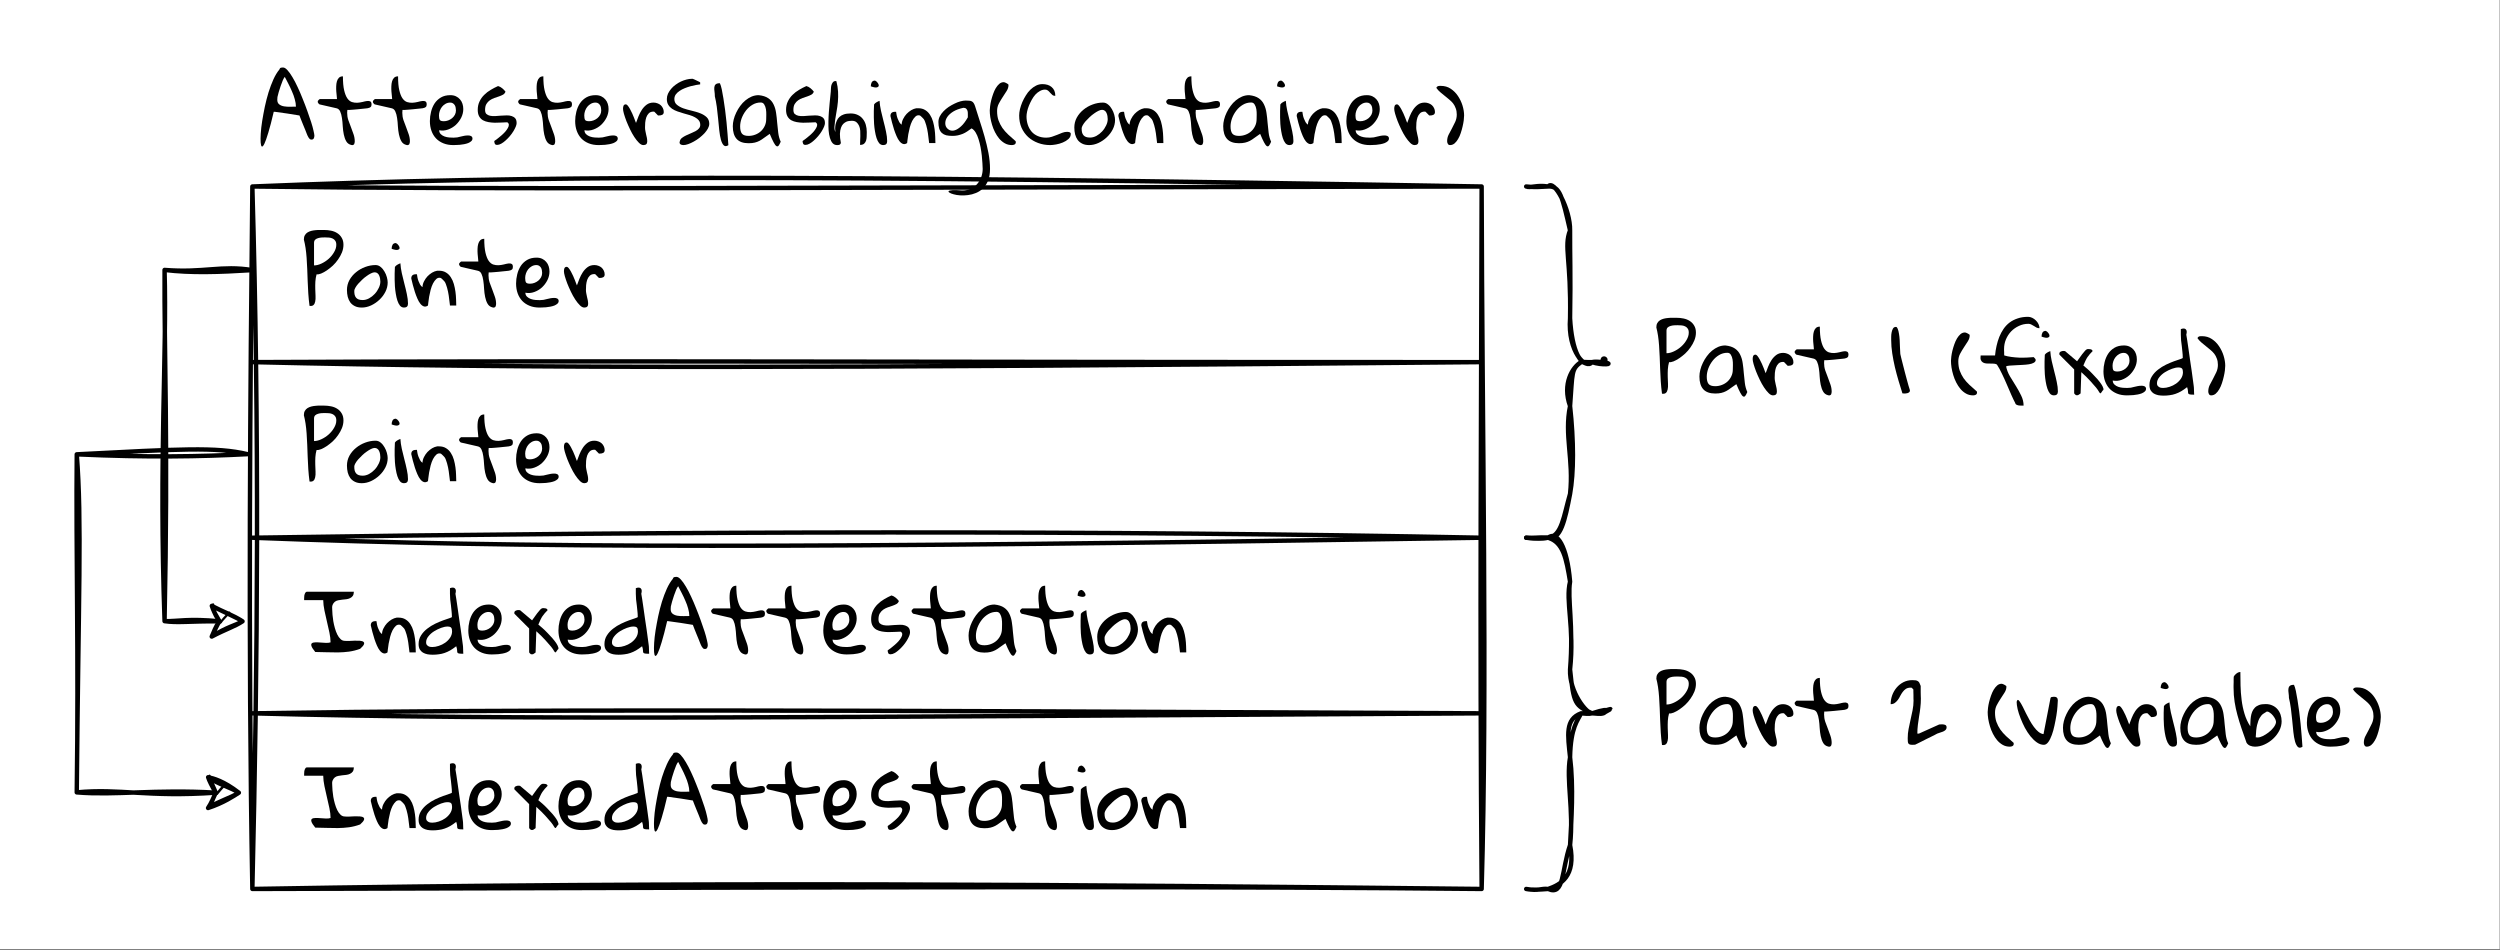 <?xml version="1.0" encoding="UTF-8" standalone="no"?>
<svg
   width="442.08pt"
   height="168pt"
   viewBox="0 0 442.08 168"
   version="1.2"
   id="svg367"
   xmlns:xlink="http://www.w3.org/1999/xlink"
   xmlns="http://www.w3.org/2000/svg"
   xmlns:svg="http://www.w3.org/2000/svg">
  <rect x="0" y="0" width="442.08" height="168" fill="#808080" stroke="none"/>
  <defs
     id="defs88">
    <g
       id="g83">
      <symbol
         overflow="visible"
         id="glyph0-0">
        <path
           style="stroke:none;"
           d=""
           id="path2" />
      </symbol>
      <symbol
         overflow="visible"
         id="glyph0-1">
        <path
           style="stroke:none;"
           d="M 0.156 -11.984 C 0.156 -12.297 0.211 -12.551 0.328 -12.75 C 0.441 -12.957 0.598 -13.125 0.797 -13.25 C 1.004 -13.375 1.227 -13.469 1.469 -13.531 C 1.719 -13.594 1.977 -13.633 2.25 -13.656 C 2.52 -13.688 2.781 -13.695 3.031 -13.688 C 3.281 -13.688 3.516 -13.688 3.734 -13.688 C 4.148 -13.688 4.562 -13.645 4.969 -13.562 C 5.383 -13.477 5.75 -13.332 6.062 -13.125 C 6.383 -12.926 6.645 -12.656 6.844 -12.312 C 7.051 -11.977 7.156 -11.562 7.156 -11.062 C 7.156 -10.613 7.066 -10.164 6.891 -9.719 C 6.711 -9.281 6.484 -8.863 6.203 -8.469 C 5.93 -8.07 5.617 -7.707 5.266 -7.375 C 4.91 -7.051 4.555 -6.77 4.203 -6.531 C 3.859 -6.301 3.523 -6.117 3.203 -5.984 C 2.891 -5.859 2.625 -5.812 2.406 -5.844 C 2.289 -5.445 2.219 -5.02 2.188 -4.562 C 2.164 -4.113 2.16 -3.676 2.172 -3.25 C 2.18 -2.82 2.195 -2.41 2.219 -2.016 C 2.238 -1.629 2.219 -1.297 2.156 -1.016 C 2.102 -0.742 2 -0.539 1.844 -0.406 C 1.695 -0.27 1.469 -0.223 1.156 -0.266 C 1.062 -0.984 0.988 -1.711 0.938 -2.453 C 0.895 -3.191 0.859 -3.926 0.828 -4.656 C 0.797 -5.383 0.77 -6.094 0.75 -6.781 C 0.727 -7.477 0.691 -8.141 0.641 -8.766 C 0.598 -9.391 0.535 -9.973 0.453 -10.516 C 0.367 -11.066 0.27 -11.555 0.156 -11.984 Z M 3.891 -12.375 C 3.742 -12.375 3.555 -12.367 3.328 -12.359 C 3.109 -12.348 2.895 -12.312 2.688 -12.25 C 2.477 -12.195 2.301 -12.102 2.156 -11.969 C 2.02 -11.832 1.953 -11.641 1.953 -11.391 L 1.953 -7.422 C 2.367 -7.422 2.805 -7.531 3.266 -7.75 C 3.734 -7.969 4.16 -8.25 4.547 -8.594 C 4.93 -8.938 5.25 -9.328 5.5 -9.766 C 5.758 -10.203 5.891 -10.633 5.891 -11.062 C 5.891 -11.375 5.828 -11.613 5.703 -11.781 C 5.586 -11.957 5.438 -12.086 5.25 -12.172 C 5.062 -12.266 4.852 -12.32 4.625 -12.344 C 4.395 -12.363 4.148 -12.375 3.891 -12.375 Z M 3.891 -12.375 "
           id="path5" />
      </symbol>
      <symbol
         overflow="visible"
         id="glyph0-2">
        <path
           style="stroke:none;"
           d="M 6.828 -1.953 C 6.441 -1.691 6.109 -1.457 5.828 -1.25 C 5.555 -1.039 5.285 -0.863 5.016 -0.719 C 4.754 -0.582 4.473 -0.477 4.172 -0.406 C 3.879 -0.332 3.516 -0.297 3.078 -0.297 C 2.141 -0.297 1.441 -0.547 0.984 -1.047 C 0.523 -1.555 0.297 -2.305 0.297 -3.297 C 0.297 -3.68 0.348 -4.078 0.453 -4.484 C 0.555 -4.898 0.707 -5.312 0.906 -5.719 C 1.102 -6.133 1.336 -6.523 1.609 -6.891 C 1.879 -7.266 2.188 -7.594 2.531 -7.875 C 2.875 -8.156 3.238 -8.379 3.625 -8.547 C 4.02 -8.711 4.438 -8.797 4.875 -8.797 C 5.594 -8.723 6.16 -8.539 6.578 -8.25 C 6.992 -7.969 7.305 -7.598 7.516 -7.141 C 7.734 -6.691 7.879 -6.191 7.953 -5.641 C 8.035 -5.098 8.098 -4.531 8.141 -3.938 C 8.191 -3.352 8.254 -2.766 8.328 -2.172 C 8.398 -1.586 8.547 -1.051 8.766 -0.562 C 8.629 -0.227 8.504 0.004 8.391 0.141 C 8.273 0.273 8.145 0.297 8 0.203 C 7.863 0.117 7.703 -0.098 7.516 -0.453 C 7.328 -0.805 7.098 -1.305 6.828 -1.953 Z M 1.594 -3.266 C 1.594 -2.68 1.703 -2.254 1.922 -1.984 C 2.141 -1.723 2.523 -1.594 3.078 -1.594 C 3.492 -1.594 3.891 -1.664 4.266 -1.812 C 4.648 -1.957 4.984 -2.16 5.266 -2.422 C 5.547 -2.68 5.77 -2.988 5.938 -3.344 C 6.113 -3.707 6.203 -4.113 6.203 -4.562 C 6.203 -4.75 6.207 -5.004 6.219 -5.328 C 6.227 -5.66 6.207 -5.988 6.156 -6.312 C 6.102 -6.633 6.004 -6.91 5.859 -7.141 C 5.723 -7.379 5.516 -7.5 5.234 -7.5 C 4.703 -7.5 4.211 -7.363 3.766 -7.094 C 3.328 -6.832 2.945 -6.492 2.625 -6.078 C 2.301 -5.66 2.047 -5.203 1.859 -4.703 C 1.68 -4.203 1.594 -3.723 1.594 -3.266 Z M 1.594 -3.266 "
           id="path8" />
      </symbol>
      <symbol
         overflow="visible"
         id="glyph0-3">
        <path
           style="stroke:none;"
           d="M 0.297 -6.375 C 0.297 -6.457 0.301 -6.547 0.312 -6.641 C 0.32 -6.742 0.344 -6.832 0.375 -6.906 C 0.406 -6.977 0.453 -7.039 0.516 -7.094 C 0.586 -7.145 0.68 -7.172 0.797 -7.172 C 0.898 -7.172 1.016 -7.094 1.141 -6.938 C 1.266 -6.781 1.395 -6.582 1.531 -6.344 C 1.664 -6.102 1.797 -5.844 1.922 -5.562 C 2.047 -5.281 2.156 -5.02 2.25 -4.781 C 2.344 -4.539 2.422 -4.332 2.484 -4.156 C 2.547 -3.988 2.582 -3.898 2.594 -3.891 C 2.727 -4.242 2.875 -4.629 3.031 -5.047 C 3.195 -5.461 3.395 -5.848 3.625 -6.203 C 3.863 -6.566 4.145 -6.867 4.469 -7.109 C 4.801 -7.359 5.207 -7.484 5.688 -7.484 C 5.926 -7.484 6.156 -7.441 6.375 -7.359 C 6.594 -7.285 6.785 -7.176 6.953 -7.031 C 7.117 -6.883 7.25 -6.707 7.344 -6.5 C 7.445 -6.301 7.5 -6.07 7.5 -5.812 C 7.5 -5.582 7.41 -5.422 7.234 -5.328 C 7.066 -5.242 6.867 -5.203 6.641 -5.203 L 6.484 -5.203 L 5.844 -5.859 C 5.82 -5.859 5.805 -5.863 5.797 -5.875 C 5.773 -5.875 5.754 -5.875 5.734 -5.875 C 5.723 -5.883 5.707 -5.891 5.688 -5.891 C 5.332 -5.891 5.055 -5.789 4.859 -5.594 C 4.66 -5.395 4.508 -5.148 4.406 -4.859 C 4.312 -4.566 4.25 -4.258 4.219 -3.938 C 4.195 -3.625 4.188 -3.336 4.188 -3.078 C 4.188 -2.879 4.207 -2.676 4.25 -2.469 C 4.289 -2.258 4.332 -2.055 4.375 -1.859 C 4.426 -1.66 4.473 -1.457 4.516 -1.25 C 4.555 -1.039 4.578 -0.828 4.578 -0.609 C 4.578 -0.18 4.348 0.031 3.891 0.031 C 3.641 0.031 3.379 -0.102 3.109 -0.375 C 2.836 -0.645 2.566 -0.984 2.297 -1.391 C 2.023 -1.805 1.77 -2.266 1.531 -2.766 C 1.289 -3.266 1.078 -3.75 0.891 -4.219 C 0.711 -4.695 0.566 -5.129 0.453 -5.516 C 0.348 -5.898 0.297 -6.188 0.297 -6.375 Z M 0.297 -6.375 "
           id="path11" />
      </symbol>
      <symbol
         overflow="visible"
         id="glyph0-4">
        <path
           style="stroke:none;"
           d="M -0.031 -7.641 C -0.031 -7.672 -0.023 -7.695 -0.016 -7.719 C -0.016 -7.738 -0.008 -7.766 0 -7.797 C 0.039 -7.848 0.098 -7.91 0.172 -7.984 C 0.254 -8.066 0.305 -8.109 0.328 -8.109 L 3.375 -8.109 C 3.375 -8.223 3.359 -8.398 3.328 -8.641 C 3.305 -8.891 3.281 -9.16 3.25 -9.453 C 3.227 -9.742 3.223 -10.047 3.234 -10.359 C 3.242 -10.68 3.285 -10.973 3.359 -11.234 C 3.43 -11.492 3.551 -11.707 3.719 -11.875 C 3.883 -12.039 4.117 -12.125 4.422 -12.125 C 4.422 -11.102 4.492 -10.281 4.641 -9.656 C 4.785 -9.039 4.973 -8.566 5.203 -8.234 C 5.441 -7.898 5.711 -7.68 6.016 -7.578 C 6.316 -7.484 6.629 -7.441 6.953 -7.453 C 7.273 -7.473 7.586 -7.52 7.891 -7.594 C 8.191 -7.676 8.461 -7.734 8.703 -7.766 C 8.941 -7.797 9.129 -7.77 9.266 -7.688 C 9.41 -7.613 9.484 -7.438 9.484 -7.156 C 9.484 -6.945 9.43 -6.797 9.328 -6.703 C 9.234 -6.609 9.051 -6.535 8.781 -6.484 C 8.695 -6.473 8.562 -6.457 8.375 -6.438 C 8.188 -6.414 7.977 -6.395 7.75 -6.375 C 7.52 -6.352 7.27 -6.328 7 -6.297 C 6.738 -6.273 6.492 -6.254 6.266 -6.234 C 6.035 -6.211 5.82 -6.195 5.625 -6.188 C 5.438 -6.188 5.297 -6.188 5.203 -6.188 C 5.203 -6.133 5.195 -6.047 5.188 -5.922 C 5.176 -5.805 5.172 -5.727 5.172 -5.688 C 5.172 -5.238 5.238 -4.805 5.375 -4.391 C 5.52 -3.973 5.676 -3.555 5.844 -3.141 C 6.008 -2.723 6.16 -2.305 6.297 -1.891 C 6.441 -1.484 6.516 -1.055 6.516 -0.609 C 6.516 -0.523 6.504 -0.441 6.484 -0.359 C 6.473 -0.273 6.445 -0.195 6.406 -0.125 C 6.363 -0.062 6.297 -0.016 6.203 0.016 C 6.117 0.055 6.004 0.051 5.859 0 C 5.473 -0.102 5.188 -0.32 5 -0.656 C 4.812 -0.988 4.672 -1.383 4.578 -1.844 C 4.484 -2.301 4.422 -2.785 4.391 -3.297 C 4.367 -3.816 4.32 -4.301 4.25 -4.75 C 4.188 -5.207 4.082 -5.594 3.938 -5.906 C 3.801 -6.227 3.578 -6.422 3.266 -6.484 L 0.328 -7.156 C 0.285 -7.156 0.223 -7.195 0.141 -7.281 C 0.066 -7.375 0.02 -7.441 0 -7.484 C -0.008 -7.492 -0.016 -7.516 -0.016 -7.547 C -0.023 -7.566 -0.031 -7.598 -0.031 -7.641 Z M -0.031 -7.641 "
           id="path14" />
      </symbol>
      <symbol
         overflow="visible"
         id="glyph0-5">
        <path
           style="stroke:none;"
           d=""
           id="path17" />
      </symbol>
      <symbol
         overflow="visible"
         id="glyph0-6">
        <path
           style="stroke:none;"
           d="M 0.297 -9.75 C 0.297 -9.883 0.297 -10.078 0.297 -10.328 C 0.297 -10.586 0.32 -10.848 0.375 -11.109 C 0.426 -11.367 0.504 -11.594 0.609 -11.781 C 0.723 -11.977 0.898 -12.078 1.141 -12.078 C 1.266 -12.078 1.367 -11.961 1.453 -11.734 C 1.547 -11.504 1.617 -11.219 1.672 -10.875 C 1.734 -10.539 1.773 -10.164 1.797 -9.75 C 1.816 -9.344 1.832 -8.957 1.844 -8.594 C 1.863 -8.227 1.879 -7.91 1.891 -7.641 C 1.898 -7.379 1.914 -7.219 1.938 -7.156 C 1.969 -7 2.023 -6.758 2.109 -6.438 C 2.203 -6.113 2.297 -5.742 2.391 -5.328 C 2.492 -4.922 2.602 -4.492 2.719 -4.047 C 2.844 -3.598 2.957 -3.172 3.062 -2.766 C 3.176 -2.367 3.273 -2.008 3.359 -1.688 C 3.453 -1.363 3.523 -1.129 3.578 -0.984 C 3.578 -0.961 3.582 -0.93 3.594 -0.891 C 3.602 -0.848 3.609 -0.816 3.609 -0.797 C 3.609 -0.691 3.566 -0.602 3.484 -0.531 C 3.41 -0.469 3.32 -0.414 3.219 -0.375 C 3.113 -0.344 3.004 -0.32 2.891 -0.312 C 2.785 -0.301 2.688 -0.297 2.594 -0.297 C 2.551 -0.297 2.492 -0.301 2.422 -0.312 C 2.348 -0.32 2.301 -0.328 2.281 -0.328 C 2.062 -1.035 1.832 -1.781 1.594 -2.562 C 1.363 -3.352 1.148 -4.148 0.953 -4.953 C 0.766 -5.766 0.609 -6.578 0.484 -7.391 C 0.359 -8.203 0.297 -8.988 0.297 -9.75 Z M 0.297 -9.75 "
           id="path20" />
      </symbol>
      <symbol
         overflow="visible"
         id="glyph0-7">
        <path
           style="stroke:none;"
           d="M 0.297 -6.094 C 0.297 -6.281 0.316 -6.531 0.359 -6.844 C 0.398 -7.156 0.461 -7.492 0.547 -7.859 C 0.641 -8.234 0.754 -8.613 0.891 -9 C 1.023 -9.383 1.18 -9.727 1.359 -10.031 C 1.547 -10.344 1.754 -10.598 1.984 -10.797 C 2.211 -10.992 2.477 -11.094 2.781 -11.094 C 2.789 -11.094 2.801 -11.086 2.812 -11.078 C 2.82 -11.078 2.832 -11.078 2.844 -11.078 C 2.863 -11.066 2.891 -11.062 2.922 -11.062 C 2.953 -11.051 3.004 -11.031 3.078 -11 C 3.16 -10.969 3.234 -10.93 3.297 -10.891 C 3.359 -10.859 3.414 -10.82 3.469 -10.781 C 3.531 -10.75 3.566 -10.723 3.578 -10.703 C 3.578 -10.691 3.582 -10.676 3.594 -10.656 C 3.594 -10.633 3.594 -10.617 3.594 -10.609 C 3.602 -10.598 3.609 -10.586 3.609 -10.578 C 3.609 -10.223 3.5 -9.875 3.281 -9.531 C 3.07 -9.188 2.844 -8.832 2.594 -8.469 C 2.352 -8.102 2.125 -7.719 1.906 -7.312 C 1.695 -6.906 1.594 -6.469 1.594 -6 C 1.594 -5.375 1.676 -4.82 1.844 -4.344 C 2.02 -3.863 2.25 -3.414 2.531 -3 C 2.82 -2.594 3.164 -2.203 3.562 -1.828 C 3.969 -1.461 4.406 -1.07 4.875 -0.656 C 4.875 -0.633 4.879 -0.602 4.891 -0.562 C 4.898 -0.531 4.906 -0.504 4.906 -0.484 C 4.906 -0.297 4.832 -0.16 4.688 -0.078 C 4.539 -0.004 4.383 0.031 4.219 0.031 C 3.758 0.031 3.344 -0.07 2.969 -0.281 C 2.602 -0.488 2.273 -0.758 1.984 -1.094 C 1.703 -1.426 1.453 -1.805 1.234 -2.234 C 1.016 -2.66 0.836 -3.102 0.703 -3.562 C 0.566 -4.02 0.461 -4.469 0.391 -4.906 C 0.328 -5.344 0.297 -5.738 0.297 -6.094 Z M 0.297 -6.094 "
           id="path23" />
      </symbol>
      <symbol
         overflow="visible"
         id="glyph0-8">
        <path
           style="stroke:none;"
           d="M 6.469 1.406 C 6.258 1.008 6.023 0.52 5.766 -0.062 C 5.516 -0.656 5.25 -1.27 4.969 -1.906 C 4.695 -2.551 4.41 -3.18 4.109 -3.797 C 3.816 -4.422 3.52 -4.961 3.219 -5.422 C 3.094 -5.504 2.922 -5.555 2.703 -5.578 C 2.492 -5.598 2.273 -5.602 2.047 -5.594 C 1.816 -5.594 1.586 -5.598 1.359 -5.609 C 1.129 -5.629 0.93 -5.688 0.766 -5.781 C 0.598 -5.875 0.473 -6.016 0.391 -6.203 C 0.305 -6.391 0.289 -6.664 0.344 -7.031 L 2.891 -7.031 C 2.941 -7.602 3.031 -8.164 3.156 -8.719 C 3.281 -9.281 3.441 -9.812 3.641 -10.312 C 3.848 -10.82 4.098 -11.289 4.391 -11.719 C 4.691 -12.156 5.047 -12.531 5.453 -12.844 C 5.867 -13.156 6.348 -13.398 6.891 -13.578 C 7.43 -13.766 8.047 -13.859 8.734 -13.859 C 8.973 -13.859 9.211 -13.801 9.453 -13.688 C 9.703 -13.57 9.922 -13.414 10.109 -13.219 C 10.305 -13.031 10.461 -12.812 10.578 -12.562 C 10.691 -12.32 10.75 -12.082 10.75 -11.844 C 10.562 -11.844 10.391 -11.879 10.234 -11.953 C 10.086 -12.035 9.941 -12.125 9.797 -12.219 C 9.648 -12.312 9.492 -12.398 9.328 -12.484 C 9.172 -12.578 8.992 -12.625 8.797 -12.625 C 8.191 -12.625 7.629 -12.5 7.109 -12.25 C 6.586 -12.008 6.129 -11.688 5.734 -11.281 C 5.348 -10.875 5.039 -10.398 4.812 -9.859 C 4.594 -9.328 4.484 -8.766 4.484 -8.172 C 4.484 -8.129 4.484 -8.055 4.484 -7.953 C 4.492 -7.848 4.5 -7.734 4.5 -7.609 C 4.5 -7.492 4.5 -7.379 4.5 -7.266 C 4.508 -7.148 4.516 -7.07 4.516 -7.031 C 4.891 -6.914 5.305 -6.828 5.766 -6.766 C 6.234 -6.703 6.703 -6.66 7.172 -6.641 C 7.648 -6.629 8.109 -6.633 8.547 -6.656 C 8.984 -6.676 9.375 -6.703 9.719 -6.734 C 9.75 -6.703 9.805 -6.645 9.891 -6.562 C 9.973 -6.488 10.02 -6.43 10.031 -6.391 C 10.031 -6.359 10.035 -6.336 10.047 -6.328 C 10.066 -6.266 10.078 -6.234 10.078 -6.234 C 10.078 -6.023 9.961 -5.859 9.734 -5.734 C 9.516 -5.609 9.234 -5.52 8.891 -5.469 C 8.547 -5.414 8.16 -5.379 7.734 -5.359 C 7.316 -5.336 6.914 -5.316 6.531 -5.297 C 6.145 -5.285 5.797 -5.266 5.484 -5.234 C 5.172 -5.211 4.957 -5.164 4.844 -5.094 C 4.969 -4.488 5.195 -3.898 5.531 -3.328 C 5.875 -2.766 6.223 -2.195 6.578 -1.625 C 6.93 -1.062 7.242 -0.492 7.516 0.078 C 7.797 0.648 7.938 1.238 7.938 1.844 C 7.895 1.844 7.801 1.844 7.656 1.844 C 7.508 1.852 7.352 1.848 7.188 1.828 C 7.031 1.816 6.875 1.773 6.719 1.703 C 6.57 1.641 6.488 1.539 6.469 1.406 Z M 6.469 1.406 "
           id="path26" />
      </symbol>
      <symbol
         overflow="visible"
         id="glyph0-9">
        <path
           style="stroke:none;"
           d="M 0.938 -5.688 C 0.938 -5.75 0.938 -5.848 0.938 -5.984 C 0.945 -6.117 0.953 -6.258 0.953 -6.406 C 0.961 -6.562 0.969 -6.707 0.969 -6.844 C 0.977 -6.988 0.984 -7.094 0.984 -7.156 C 1.098 -7.32 1.242 -7.453 1.422 -7.547 C 1.598 -7.648 1.773 -7.734 1.953 -7.797 C 1.984 -7.254 2.066 -6.672 2.203 -6.047 C 2.348 -5.43 2.5 -4.812 2.656 -4.188 C 2.82 -3.57 2.969 -2.957 3.094 -2.344 C 3.227 -1.738 3.297 -1.176 3.297 -0.656 C 3.297 -0.195 3.062 0.031 2.594 0.031 C 2.312 0.031 2.07 -0.082 1.875 -0.312 C 1.688 -0.551 1.535 -0.848 1.422 -1.203 C 1.305 -1.566 1.211 -1.969 1.141 -2.406 C 1.066 -2.844 1.016 -3.273 0.984 -3.703 C 0.961 -4.129 0.945 -4.52 0.938 -4.875 C 0.938 -5.227 0.938 -5.5 0.938 -5.688 Z M 1.156 -11.375 C 1.344 -11.289 1.5 -11.156 1.625 -10.969 C 1.758 -10.789 1.82 -10.629 1.812 -10.484 C 1.801 -10.336 1.688 -10.234 1.469 -10.172 C 1.258 -10.117 0.906 -10.18 0.406 -10.359 C 0.406 -10.629 0.457 -10.863 0.562 -11.062 C 0.676 -11.27 0.875 -11.375 1.156 -11.375 Z M 1.156 -11.375 "
           id="path29" />
      </symbol>
      <symbol
         overflow="visible"
         id="glyph0-10">
        <path
           style="stroke:none;"
           d="M 0 -7.156 C -0.008 -7.164 -0.016 -7.18 -0.016 -7.203 C -0.023 -7.223 -0.031 -7.258 -0.031 -7.312 C -0.031 -7.5 0.047 -7.629 0.203 -7.703 C 0.367 -7.785 0.531 -7.828 0.688 -7.828 C 0.707 -7.828 0.727 -7.82 0.75 -7.812 C 0.77 -7.812 0.801 -7.812 0.844 -7.812 C 0.875 -7.801 0.922 -7.797 0.984 -7.797 L 3.109 -6 C 3.473 -6.531 3.77 -6.941 4 -7.234 C 4.227 -7.523 4.406 -7.738 4.531 -7.875 C 4.664 -8.008 4.766 -8.086 4.828 -8.109 C 4.891 -8.141 4.938 -8.156 4.969 -8.156 C 5.039 -8.156 5.117 -8.156 5.203 -8.156 C 5.297 -8.156 5.383 -8.145 5.469 -8.125 C 5.562 -8.113 5.641 -8.082 5.703 -8.031 C 5.773 -7.988 5.828 -7.91 5.859 -7.797 C 5.68 -7.617 5.516 -7.441 5.359 -7.266 C 5.211 -7.098 5.07 -6.914 4.938 -6.719 C 4.812 -6.531 4.691 -6.312 4.578 -6.062 C 4.461 -5.82 4.344 -5.551 4.219 -5.25 C 4.406 -5.102 4.645 -4.898 4.938 -4.641 C 5.227 -4.391 5.52 -4.109 5.812 -3.797 C 6.113 -3.492 6.406 -3.18 6.688 -2.859 C 6.969 -2.535 7.203 -2.234 7.391 -1.953 C 7.578 -1.672 7.695 -1.426 7.75 -1.219 C 7.812 -1.02 7.773 -0.891 7.641 -0.828 C 7.504 -0.648 7.41 -0.516 7.359 -0.422 C 7.305 -0.336 7.25 -0.312 7.188 -0.344 C 7.133 -0.375 7.062 -0.469 6.969 -0.625 C 6.883 -0.789 6.723 -1.023 6.484 -1.328 C 6.242 -1.629 5.914 -2.004 5.5 -2.453 C 5.094 -2.91 4.547 -3.453 3.859 -4.078 L 3.734 -0.328 C 3.734 -0.316 3.711 -0.297 3.672 -0.266 C 3.629 -0.242 3.582 -0.211 3.531 -0.172 C 3.488 -0.141 3.441 -0.109 3.391 -0.078 C 3.348 -0.047 3.305 -0.02 3.266 0 L 2.922 0 C 2.867 -0.039 2.801 -0.098 2.719 -0.172 C 2.633 -0.254 2.594 -0.305 2.594 -0.328 L 2.594 -4.562 Z M 0 -7.156 "
           id="path32" />
      </symbol>
      <symbol
         overflow="visible"
         id="glyph0-11">
        <path
           style="stroke:none;"
           d="M 0.297 -4.219 C 0.297 -4.758 0.363 -5.301 0.5 -5.844 C 0.633 -6.395 0.844 -6.891 1.125 -7.328 C 1.414 -7.766 1.789 -8.117 2.25 -8.391 C 2.707 -8.66 3.266 -8.797 3.922 -8.797 C 4.297 -8.797 4.625 -8.727 4.906 -8.594 C 5.195 -8.457 5.438 -8.273 5.625 -8.047 C 5.82 -7.828 5.969 -7.566 6.062 -7.266 C 6.156 -6.973 6.203 -6.664 6.203 -6.344 C 6.203 -5.82 6.082 -5.316 5.844 -4.828 C 5.602 -4.348 5.285 -3.922 4.891 -3.547 C 4.492 -3.18 4.035 -2.906 3.516 -2.719 C 3.004 -2.531 2.477 -2.488 1.938 -2.594 C 1.945 -2.301 2.047 -2.066 2.234 -1.891 C 2.422 -1.711 2.645 -1.578 2.906 -1.484 C 3.176 -1.391 3.453 -1.332 3.734 -1.312 C 4.016 -1.289 4.266 -1.281 4.484 -1.281 C 4.723 -1.281 4.941 -1.297 5.141 -1.328 C 5.336 -1.367 5.535 -1.414 5.734 -1.469 C 5.941 -1.52 6.148 -1.566 6.359 -1.609 C 6.566 -1.648 6.785 -1.672 7.016 -1.672 C 7.109 -1.672 7.203 -1.664 7.297 -1.656 C 7.391 -1.645 7.473 -1.617 7.547 -1.578 C 7.629 -1.547 7.695 -1.488 7.75 -1.406 C 7.801 -1.332 7.828 -1.242 7.828 -1.141 C 7.828 -0.941 7.754 -0.781 7.609 -0.656 C 7.473 -0.531 7.297 -0.422 7.078 -0.328 C 6.859 -0.242 6.613 -0.176 6.344 -0.125 C 6.082 -0.082 5.828 -0.047 5.578 -0.016 C 5.336 0.004 5.113 0.016 4.906 0.016 C 4.695 0.023 4.539 0.031 4.438 0.031 C 3.789 0.031 3.207 -0.07 2.688 -0.281 C 2.176 -0.488 1.742 -0.773 1.391 -1.141 C 1.035 -1.516 0.766 -1.961 0.578 -2.484 C 0.391 -3.004 0.297 -3.582 0.297 -4.219 Z M 1.906 -5.203 C 1.906 -4.848 1.953 -4.586 2.047 -4.422 C 2.148 -4.266 2.391 -4.188 2.766 -4.188 C 3.023 -4.188 3.281 -4.234 3.531 -4.328 C 3.781 -4.422 4.008 -4.551 4.219 -4.719 C 4.426 -4.895 4.594 -5.098 4.719 -5.328 C 4.844 -5.566 4.906 -5.82 4.906 -6.094 C 4.906 -6.25 4.891 -6.406 4.859 -6.562 C 4.836 -6.727 4.785 -6.879 4.703 -7.016 C 4.617 -7.148 4.516 -7.258 4.391 -7.344 C 4.266 -7.438 4.098 -7.484 3.891 -7.484 C 3.586 -7.484 3.312 -7.41 3.062 -7.266 C 2.82 -7.129 2.613 -6.953 2.438 -6.734 C 2.27 -6.523 2.141 -6.285 2.047 -6.016 C 1.953 -5.742 1.906 -5.473 1.906 -5.203 Z M 1.906 -5.203 "
           id="path35" />
      </symbol>
      <symbol
         overflow="visible"
         id="glyph0-12">
        <path
           style="stroke:none;"
           d="M -0.031 -1.797 C -0.031 -2.379 0.113 -2.895 0.406 -3.344 C 0.695 -3.801 1.062 -4.195 1.5 -4.531 C 1.938 -4.875 2.406 -5.164 2.906 -5.406 C 3.414 -5.645 3.883 -5.844 4.312 -6 C 4.75 -6.156 5.113 -6.281 5.406 -6.375 C 5.707 -6.469 5.859 -6.547 5.859 -6.609 C 5.859 -6.961 5.836 -7.305 5.797 -7.641 C 5.766 -7.984 5.727 -8.328 5.688 -8.672 C 5.645 -9.016 5.602 -9.352 5.562 -9.688 C 5.531 -10.031 5.516 -10.367 5.516 -10.703 L 5.516 -11.688 C 5.93 -11.844 6.227 -11.828 6.406 -11.641 C 6.582 -11.461 6.609 -11.148 6.484 -10.703 C 6.523 -10.484 6.582 -10.133 6.656 -9.656 C 6.727 -9.188 6.805 -8.648 6.891 -8.047 C 6.973 -7.453 7.062 -6.828 7.156 -6.172 C 7.258 -5.516 7.352 -4.883 7.438 -4.281 C 7.52 -3.676 7.594 -3.141 7.656 -2.672 C 7.719 -2.203 7.766 -1.852 7.797 -1.625 C 7.805 -1.57 7.816 -1.473 7.828 -1.328 C 7.836 -1.18 7.844 -1.023 7.844 -0.859 C 7.852 -0.691 7.859 -0.535 7.859 -0.391 C 7.867 -0.254 7.875 -0.156 7.875 -0.094 C 7.488 -0.094 7.227 -0.109 7.094 -0.141 C 6.957 -0.172 6.867 -0.227 6.828 -0.312 C 6.797 -0.406 6.781 -0.535 6.781 -0.703 C 6.781 -0.879 6.727 -1.117 6.625 -1.422 C 6.25 -1.129 5.895 -0.883 5.562 -0.688 C 5.227 -0.5 4.895 -0.348 4.562 -0.234 C 4.227 -0.117 3.891 -0.039 3.547 0 C 3.211 0.051 2.852 0.078 2.469 0.078 C 2.145 0.078 1.832 0.051 1.531 0 C 1.238 -0.062 0.973 -0.16 0.734 -0.297 C 0.504 -0.441 0.316 -0.633 0.172 -0.875 C 0.035 -1.125 -0.031 -1.43 -0.031 -1.797 Z M 1.297 -2.109 C 1.297 -1.941 1.328 -1.805 1.391 -1.703 C 1.461 -1.609 1.551 -1.523 1.656 -1.453 C 1.77 -1.379 1.891 -1.332 2.016 -1.312 C 2.148 -1.289 2.273 -1.281 2.391 -1.281 C 2.742 -1.281 3.125 -1.348 3.531 -1.484 C 3.945 -1.617 4.328 -1.805 4.672 -2.047 C 5.023 -2.297 5.316 -2.594 5.547 -2.938 C 5.773 -3.281 5.891 -3.656 5.891 -4.062 C 5.891 -4.375 5.832 -4.594 5.719 -4.719 C 5.602 -4.844 5.391 -4.906 5.078 -4.906 C 4.754 -4.906 4.379 -4.828 3.953 -4.672 C 3.523 -4.516 3.109 -4.312 2.703 -4.062 C 2.305 -3.812 1.973 -3.516 1.703 -3.172 C 1.43 -2.836 1.297 -2.484 1.297 -2.109 Z M 1.297 -2.109 "
           id="path38" />
      </symbol>
      <symbol
         overflow="visible"
         id="glyph0-13">
        <path
           style="stroke:none;"
           d="M 1.906 -0.656 C 1.906 -1.07 1.992 -1.457 2.172 -1.812 C 2.348 -2.176 2.539 -2.539 2.75 -2.906 C 2.957 -3.281 3.148 -3.664 3.328 -4.062 C 3.516 -4.469 3.609 -4.906 3.609 -5.375 C 3.609 -5.781 3.547 -6.145 3.422 -6.469 C 3.305 -6.801 3.148 -7.094 2.953 -7.344 C 2.754 -7.594 2.523 -7.82 2.266 -8.031 C 2.016 -8.25 1.754 -8.461 1.484 -8.672 C 1.223 -8.879 0.961 -9.094 0.703 -9.312 C 0.441 -9.531 0.207 -9.785 0 -10.078 C 0.031 -10.172 0.07 -10.242 0.125 -10.297 C 0.188 -10.348 0.254 -10.383 0.328 -10.406 C 0.41 -10.426 0.492 -10.438 0.578 -10.438 C 0.66 -10.438 0.734 -10.438 0.797 -10.438 C 1.453 -10.438 2.031 -10.27 2.531 -9.938 C 3.039 -9.602 3.469 -9.176 3.812 -8.656 C 4.164 -8.133 4.438 -7.566 4.625 -6.953 C 4.812 -6.336 4.906 -5.754 4.906 -5.203 C 4.906 -4.984 4.883 -4.703 4.844 -4.359 C 4.801 -4.023 4.734 -3.66 4.641 -3.266 C 4.555 -2.879 4.445 -2.488 4.312 -2.094 C 4.188 -1.707 4.031 -1.359 3.844 -1.047 C 3.664 -0.734 3.457 -0.473 3.219 -0.266 C 2.977 -0.066 2.711 0.031 2.422 0.031 C 2.242 0.031 2.113 -0.039 2.031 -0.188 C 1.945 -0.332 1.906 -0.488 1.906 -0.656 Z M 1.906 -0.656 "
           id="path41" />
      </symbol>
      <symbol
         overflow="visible"
         id="glyph0-14">
        <path
           style="stroke:none;"
           d="M 3.219 -1.469 C 3.219 -2.031 3.27 -2.578 3.375 -3.109 C 3.477 -3.648 3.594 -4.191 3.719 -4.734 C 3.852 -5.285 3.973 -5.844 4.078 -6.406 C 4.191 -6.969 4.25 -7.535 4.25 -8.109 C 4.25 -8.191 4.242 -8.328 4.234 -8.516 C 4.234 -8.703 4.234 -8.895 4.234 -9.094 C 4.234 -9.301 4.227 -9.5 4.219 -9.688 C 4.219 -9.875 4.219 -10.004 4.219 -10.078 C 4.195 -10.109 4.145 -10.164 4.062 -10.25 C 3.977 -10.332 3.922 -10.383 3.891 -10.406 L 3.734 -10.406 C 3.398 -10.406 3.117 -10.332 2.891 -10.188 C 2.672 -10.039 2.484 -9.859 2.328 -9.641 C 2.172 -9.43 2.023 -9.195 1.891 -8.938 C 1.766 -8.676 1.625 -8.441 1.469 -8.234 C 1.312 -8.023 1.133 -7.848 0.938 -7.703 C 0.738 -7.555 0.492 -7.484 0.203 -7.484 C 0.203 -8.016 0.289 -8.535 0.469 -9.047 C 0.656 -9.555 0.914 -10.008 1.25 -10.406 C 1.594 -10.812 2 -11.133 2.469 -11.375 C 2.938 -11.613 3.453 -11.734 4.016 -11.734 C 4.266 -11.734 4.461 -11.723 4.609 -11.703 C 4.766 -11.68 4.895 -11.633 5 -11.562 C 5.113 -11.5 5.207 -11.398 5.281 -11.266 C 5.352 -11.129 5.43 -10.941 5.516 -10.703 C 5.516 -10.629 5.516 -10.488 5.516 -10.281 C 5.516 -10.07 5.516 -9.844 5.516 -9.594 C 5.523 -9.352 5.531 -9.125 5.531 -8.906 C 5.539 -8.688 5.547 -8.539 5.547 -8.469 C 5.547 -7.926 5.516 -7.395 5.453 -6.875 C 5.398 -6.363 5.328 -5.852 5.234 -5.344 C 5.148 -4.844 5.078 -4.336 5.016 -3.828 C 4.953 -3.316 4.922 -2.801 4.922 -2.281 L 5.203 -2.281 L 8.781 -3.891 C 8.789 -3.891 8.812 -3.891 8.844 -3.891 C 8.883 -3.898 8.93 -3.906 8.984 -3.906 C 9.035 -3.906 9.082 -3.906 9.125 -3.906 C 9.164 -3.914 9.195 -3.922 9.219 -3.922 C 9.312 -3.922 9.406 -3.914 9.5 -3.906 C 9.602 -3.895 9.695 -3.875 9.781 -3.844 C 9.875 -3.82 9.945 -3.773 10 -3.703 C 10.062 -3.629 10.094 -3.531 10.094 -3.406 C 10.094 -3.195 10.023 -3.031 9.891 -2.906 C 9.766 -2.789 9.613 -2.695 9.438 -2.625 C 9.258 -2.551 9.078 -2.488 8.891 -2.438 C 8.703 -2.383 8.551 -2.332 8.438 -2.281 C 8.344 -2.227 8.195 -2.148 8 -2.047 C 7.801 -1.941 7.57 -1.828 7.312 -1.703 C 7.051 -1.578 6.773 -1.441 6.484 -1.297 C 6.203 -1.16 5.938 -1.023 5.688 -0.891 C 5.438 -0.766 5.207 -0.648 5 -0.547 C 4.801 -0.441 4.648 -0.367 4.547 -0.328 C 4.523 -0.328 4.492 -0.32 4.453 -0.312 C 4.41 -0.312 4.359 -0.312 4.297 -0.312 C 4.242 -0.312 4.191 -0.305 4.141 -0.297 C 4.098 -0.297 4.066 -0.297 4.047 -0.297 C 3.848 -0.297 3.688 -0.316 3.562 -0.359 C 3.445 -0.41 3.363 -0.484 3.312 -0.578 C 3.27 -0.68 3.242 -0.801 3.234 -0.938 C 3.223 -1.082 3.219 -1.258 3.219 -1.469 Z M 3.219 -1.469 "
           id="path44" />
      </symbol>
      <symbol
         overflow="visible"
         id="glyph0-15">
        <path
           style="stroke:none;"
           d="M 0.219 -7.906 C 0.281 -8.145 0.359 -8.254 0.453 -8.234 C 0.555 -8.211 0.676 -8.094 0.812 -7.875 C 0.957 -7.664 1.117 -7.383 1.297 -7.031 C 1.473 -6.676 1.66 -6.297 1.859 -5.891 C 2.066 -5.484 2.285 -5.066 2.516 -4.641 C 2.754 -4.211 3.004 -3.82 3.266 -3.469 C 3.523 -3.113 3.797 -2.82 4.078 -2.594 C 4.367 -2.363 4.664 -2.227 4.969 -2.188 L 6.188 -8.469 C 6.207 -8.633 6.285 -8.727 6.422 -8.75 C 6.555 -8.781 6.691 -8.797 6.828 -8.797 C 7.273 -8.797 7.5 -8.582 7.5 -8.156 C 7.5 -7.938 7.477 -7.582 7.438 -7.094 C 7.406 -6.613 7.344 -6.082 7.25 -5.5 C 7.156 -4.914 7.039 -4.316 6.906 -3.703 C 6.781 -3.098 6.625 -2.539 6.438 -2.031 C 6.258 -1.531 6.051 -1.113 5.812 -0.781 C 5.57 -0.457 5.312 -0.297 5.031 -0.297 C 4.613 -0.297 4.203 -0.438 3.797 -0.719 C 3.398 -1 3.02 -1.363 2.656 -1.812 C 2.301 -2.258 1.973 -2.758 1.672 -3.312 C 1.379 -3.875 1.125 -4.438 0.906 -5 C 0.688 -5.562 0.516 -6.098 0.391 -6.609 C 0.273 -7.129 0.219 -7.562 0.219 -7.906 Z M 0.219 -7.906 "
           id="path47" />
      </symbol>
      <symbol
         overflow="visible"
         id="glyph0-16">
        <path
           style="stroke:none;"
           d="M 2.594 -0.656 C 2.281 -1.562 1.984 -2.41 1.703 -3.203 C 1.43 -4.004 1.191 -4.785 0.984 -5.547 C 0.773 -6.305 0.609 -7.082 0.484 -7.875 C 0.359 -8.664 0.297 -9.508 0.297 -10.406 C 0.297 -10.477 0.297 -10.609 0.297 -10.797 C 0.305 -10.984 0.312 -11.176 0.312 -11.375 C 0.312 -11.57 0.312 -11.766 0.312 -11.953 C 0.32 -12.141 0.328 -12.27 0.328 -12.344 C 0.422 -12.551 0.582 -12.738 0.812 -12.906 C 1.039 -13.082 1.27 -13.172 1.5 -13.172 C 1.5 -12.422 1.508 -11.625 1.531 -10.781 C 1.551 -9.938 1.613 -9.094 1.719 -8.25 C 1.82 -7.406 1.992 -6.582 2.234 -5.781 C 2.473 -4.977 2.812 -4.242 3.25 -3.578 C 3.258 -3.816 3.27 -4.082 3.281 -4.375 C 3.289 -4.676 3.316 -4.973 3.359 -5.266 C 3.398 -5.555 3.473 -5.836 3.578 -6.109 C 3.68 -6.379 3.832 -6.617 4.031 -6.828 C 4.227 -7.047 4.484 -7.211 4.797 -7.328 C 5.117 -7.453 5.52 -7.508 6 -7.5 C 6.438 -7.5 6.828 -7.414 7.172 -7.25 C 7.523 -7.094 7.82 -6.875 8.062 -6.594 C 8.301 -6.32 8.484 -6 8.609 -5.625 C 8.734 -5.258 8.797 -4.867 8.797 -4.453 C 8.797 -3.898 8.66 -3.352 8.391 -2.812 C 8.117 -2.281 7.754 -1.801 7.297 -1.375 C 6.848 -0.957 6.344 -0.617 5.781 -0.359 C 5.227 -0.098 4.664 0.031 4.094 0.031 C 3.801 0.031 3.52 -0.02 3.25 -0.125 C 2.977 -0.227 2.758 -0.406 2.594 -0.656 Z M 6.188 -6.188 C 5.988 -6.07 5.773 -5.938 5.547 -5.781 C 5.328 -5.633 5.125 -5.398 4.938 -5.078 C 4.75 -4.766 4.586 -4.332 4.453 -3.781 C 4.328 -3.238 4.25 -2.52 4.219 -1.625 C 4.238 -1.625 4.289 -1.617 4.375 -1.609 C 4.457 -1.598 4.516 -1.594 4.547 -1.594 C 4.816 -1.594 5.125 -1.676 5.469 -1.844 C 5.82 -2.02 6.16 -2.234 6.484 -2.484 C 6.816 -2.734 7.102 -3.016 7.344 -3.328 C 7.594 -3.641 7.742 -3.938 7.797 -4.219 C 7.828 -4.383 7.789 -4.578 7.688 -4.797 C 7.582 -5.023 7.445 -5.242 7.281 -5.453 C 7.113 -5.66 6.93 -5.832 6.734 -5.969 C 6.547 -6.113 6.363 -6.188 6.188 -6.188 Z M 6.188 -6.188 "
           id="path50" />
      </symbol>
      <symbol
         overflow="visible"
         id="glyph0-17">
        <path
           style="stroke:none;"
           d="M 0.672 -8.578 C 0.672 -8.879 0.648 -9.164 0.609 -9.438 C 0.566 -9.719 0.555 -9.969 0.578 -10.188 C 0.598 -10.406 0.676 -10.578 0.812 -10.703 C 0.945 -10.836 1.195 -10.906 1.562 -10.906 C 1.676 -10.676 1.785 -10.32 1.891 -9.844 C 1.992 -9.363 2.094 -8.816 2.188 -8.203 C 2.289 -7.586 2.391 -6.914 2.484 -6.188 C 2.578 -5.469 2.66 -4.742 2.734 -4.016 C 2.805 -3.285 2.867 -2.566 2.922 -1.859 C 2.984 -1.16 3.031 -0.523 3.062 0.047 C 2.727 0.266 2.457 0.273 2.25 0.078 C 2.051 -0.109 1.883 -0.43 1.75 -0.891 C 1.625 -1.348 1.523 -1.906 1.453 -2.562 C 1.379 -3.227 1.312 -3.914 1.25 -4.625 C 1.188 -5.344 1.109 -6.047 1.016 -6.734 C 0.922 -7.43 0.805 -8.047 0.672 -8.578 Z M 0.672 -8.578 "
           id="path53" />
      </symbol>
      <symbol
         overflow="visible"
         id="glyph0-18">
        <path
           style="stroke:none;"
           d="M 0.297 -3.078 C 0.297 -3.703 0.441 -4.285 0.734 -4.828 C 1.035 -5.367 1.426 -5.832 1.906 -6.219 C 2.383 -6.613 2.922 -6.922 3.516 -7.141 C 4.117 -7.367 4.734 -7.484 5.359 -7.484 C 5.703 -7.484 6.004 -7.367 6.266 -7.141 C 6.535 -6.922 6.758 -6.648 6.938 -6.328 C 7.125 -6.016 7.266 -5.68 7.359 -5.328 C 7.453 -4.973 7.5 -4.664 7.5 -4.406 C 7.5 -3.832 7.363 -3.281 7.094 -2.75 C 6.82 -2.219 6.469 -1.75 6.031 -1.344 C 5.602 -0.938 5.113 -0.602 4.562 -0.344 C 4.02 -0.094 3.473 0.031 2.922 0.031 C 2.441 0.031 2.035 -0.051 1.703 -0.219 C 1.367 -0.383 1.098 -0.602 0.891 -0.875 C 0.691 -1.156 0.539 -1.484 0.438 -1.859 C 0.344 -2.242 0.297 -2.648 0.297 -3.078 Z M 1.594 -2.922 C 1.594 -2.66 1.613 -2.43 1.656 -2.234 C 1.707 -2.035 1.789 -1.863 1.906 -1.719 C 2.02 -1.582 2.172 -1.477 2.359 -1.406 C 2.555 -1.332 2.797 -1.297 3.078 -1.297 C 3.453 -1.297 3.828 -1.395 4.203 -1.594 C 4.578 -1.801 4.91 -2.062 5.203 -2.375 C 5.504 -2.695 5.742 -3.051 5.922 -3.438 C 6.109 -3.82 6.203 -4.195 6.203 -4.562 C 6.203 -4.727 6.188 -4.906 6.156 -5.094 C 6.125 -5.289 6.07 -5.469 6 -5.625 C 5.938 -5.789 5.836 -5.926 5.703 -6.031 C 5.566 -6.145 5.398 -6.203 5.203 -6.203 C 5.016 -6.203 4.797 -6.141 4.547 -6.016 C 4.305 -5.898 4.051 -5.742 3.781 -5.547 C 3.508 -5.359 3.242 -5.141 2.984 -4.891 C 2.734 -4.648 2.5 -4.41 2.281 -4.172 C 2.07 -3.93 1.906 -3.695 1.781 -3.469 C 1.656 -3.25 1.594 -3.066 1.594 -2.922 Z M 1.594 -2.922 "
           id="path56" />
      </symbol>
      <symbol
         overflow="visible"
         id="glyph0-19">
        <path
           style="stroke:none;"
           d="M 0.297 -5.109 C 0.297 -5.367 0.363 -5.555 0.5 -5.672 C 0.633 -5.797 0.848 -5.859 1.141 -5.859 L 1.297 -5.859 C 1.316 -5.691 1.348 -5.5 1.391 -5.281 C 1.43 -5.07 1.492 -4.859 1.578 -4.641 C 1.66 -4.422 1.754 -4.219 1.859 -4.031 C 1.973 -3.844 2.113 -3.691 2.281 -3.578 C 2.289 -3.93 2.379 -4.27 2.547 -4.594 C 2.711 -4.926 2.914 -5.223 3.156 -5.484 C 3.406 -5.742 3.676 -5.961 3.969 -6.141 C 4.27 -6.316 4.57 -6.43 4.875 -6.484 L 5.203 -6.484 C 5.691 -6.484 6.109 -6.375 6.453 -6.156 C 6.797 -5.945 7.078 -5.664 7.297 -5.312 C 7.523 -4.969 7.703 -4.57 7.828 -4.125 C 7.953 -3.676 8.047 -3.223 8.109 -2.766 C 8.172 -2.305 8.207 -1.859 8.219 -1.422 C 8.238 -0.992 8.25 -0.629 8.25 -0.328 L 7.141 -0.328 C 7.078 -0.941 7.004 -1.523 6.922 -2.078 C 6.891 -2.297 6.848 -2.531 6.797 -2.781 C 6.742 -3.031 6.688 -3.266 6.625 -3.484 C 6.562 -3.703 6.492 -3.906 6.422 -4.094 C 6.359 -4.281 6.281 -4.438 6.188 -4.562 C 6.145 -4.602 6.094 -4.66 6.031 -4.734 C 5.969 -4.805 5.898 -4.875 5.828 -4.938 C 5.754 -5.008 5.688 -5.07 5.625 -5.125 C 5.562 -5.176 5.523 -5.203 5.516 -5.203 C 5.211 -5.285 4.953 -5.227 4.734 -5.031 C 4.516 -4.832 4.316 -4.566 4.141 -4.234 C 3.973 -3.898 3.832 -3.52 3.719 -3.094 C 3.613 -2.664 3.523 -2.258 3.453 -1.875 C 3.391 -1.488 3.344 -1.148 3.312 -0.859 C 3.281 -0.566 3.258 -0.391 3.25 -0.328 C 2.988 -0.148 2.75 -0.098 2.531 -0.172 C 2.312 -0.242 2.102 -0.398 1.906 -0.641 C 1.707 -0.891 1.531 -1.195 1.375 -1.562 C 1.219 -1.926 1.07 -2.312 0.938 -2.719 C 0.812 -3.133 0.691 -3.547 0.578 -3.953 C 0.473 -4.367 0.379 -4.754 0.297 -5.109 Z M 0.297 -5.109 "
           id="path59" />
      </symbol>
      <symbol
         overflow="visible"
         id="glyph0-20">
        <path
           style="stroke:none;"
           d="M 4.875 -2.109 C 4.875 -2.641 4.805 -3.219 4.672 -3.844 C 4.535 -4.477 4.391 -5.125 4.234 -5.781 C 4.086 -6.438 3.941 -7.086 3.797 -7.734 C 3.66 -8.391 3.586 -9.004 3.578 -9.578 L 0.203 -9.578 C 0.203 -9.66 0.203 -9.773 0.203 -9.922 C 0.203 -10.078 0.211 -10.234 0.234 -10.391 C 0.266 -10.547 0.312 -10.688 0.375 -10.812 C 0.438 -10.945 0.531 -11.031 0.656 -11.062 L 9 -11.062 C 8.988 -10.738 8.922 -10.488 8.797 -10.312 C 8.672 -10.145 8.508 -10.016 8.312 -9.922 C 8.125 -9.828 7.906 -9.766 7.656 -9.734 C 7.414 -9.711 7.172 -9.688 6.922 -9.656 C 6.68 -9.625 6.445 -9.586 6.219 -9.547 C 5.988 -9.504 5.789 -9.414 5.625 -9.281 C 5.457 -9.145 5.328 -8.961 5.234 -8.734 C 5.148 -8.516 5.129 -8.211 5.172 -7.828 C 5.172 -7.609 5.188 -7.328 5.219 -6.984 C 5.25 -6.641 5.297 -6.266 5.359 -5.859 C 5.43 -5.453 5.523 -5.039 5.641 -4.625 C 5.754 -4.219 5.895 -3.844 6.062 -3.5 C 6.227 -3.164 6.422 -2.895 6.641 -2.688 C 6.859 -2.477 7.113 -2.375 7.406 -2.375 C 7.602 -2.352 7.859 -2.348 8.172 -2.359 C 8.492 -2.379 8.816 -2.395 9.141 -2.406 C 9.461 -2.414 9.77 -2.41 10.062 -2.391 C 10.352 -2.367 10.562 -2.305 10.688 -2.203 C 10.82 -2.109 10.852 -1.961 10.781 -1.766 C 10.707 -1.566 10.484 -1.301 10.109 -0.969 C 9.461 -0.727 8.805 -0.562 8.141 -0.469 C 7.484 -0.383 6.82 -0.336 6.156 -0.328 C 5.488 -0.328 4.82 -0.336 4.156 -0.359 C 3.488 -0.391 2.828 -0.406 2.172 -0.406 C 1.797 -0.863 1.57 -1.211 1.5 -1.453 C 1.426 -1.691 1.453 -1.859 1.578 -1.953 C 1.711 -2.055 1.914 -2.109 2.188 -2.109 C 2.469 -2.117 2.77 -2.109 3.094 -2.078 C 3.414 -2.055 3.738 -2.035 4.062 -2.016 C 4.383 -2.004 4.656 -2.035 4.875 -2.109 Z M 4.875 -2.109 "
           id="path62" />
      </symbol>
      <symbol
         overflow="visible"
         id="glyph0-21">
        <path
           style="stroke:none;"
           d="M 3.578 -13.312 C 3.641 -13.5 3.727 -13.609 3.844 -13.641 C 3.957 -13.672 4.094 -13.688 4.25 -13.688 C 4.477 -13.688 4.734 -13.531 5.016 -13.219 C 5.305 -12.906 5.602 -12.488 5.906 -11.969 C 6.219 -11.457 6.523 -10.867 6.828 -10.203 C 7.141 -9.535 7.438 -8.844 7.719 -8.125 C 8.008 -7.414 8.281 -6.707 8.531 -6 C 8.789 -5.289 9.016 -4.641 9.203 -4.047 C 9.391 -3.461 9.531 -2.953 9.625 -2.516 C 9.727 -2.078 9.781 -1.781 9.781 -1.625 C 9.781 -1.457 9.742 -1.301 9.672 -1.156 C 9.598 -1.008 9.461 -0.938 9.266 -0.938 C 9.141 -0.938 9.035 -0.973 8.953 -1.047 C 8.867 -1.129 8.797 -1.223 8.734 -1.328 C 8.672 -1.441 8.613 -1.551 8.562 -1.656 C 8.52 -1.77 8.477 -1.867 8.438 -1.953 C 8.395 -2.066 8.312 -2.281 8.188 -2.594 C 8.062 -2.906 7.926 -3.234 7.781 -3.578 C 7.645 -3.922 7.516 -4.242 7.391 -4.547 C 7.273 -4.848 7.191 -5.066 7.141 -5.203 C 6.43 -5.328 5.719 -5.441 5 -5.547 C 4.289 -5.648 3.547 -5.754 2.766 -5.859 L 2.594 -5.859 C 2.227 -4.285 1.906 -3.047 1.625 -2.141 C 1.352 -1.234 1.125 -0.586 0.938 -0.203 C 0.75 0.18 0.598 0.344 0.484 0.281 C 0.379 0.219 0.312 -0.008 0.281 -0.406 C 0.25 -0.812 0.254 -1.348 0.297 -2.016 C 0.336 -2.68 0.422 -3.414 0.547 -4.219 C 0.68 -5.031 0.836 -5.875 1.016 -6.75 C 1.203 -7.625 1.422 -8.473 1.672 -9.297 C 1.93 -10.117 2.219 -10.879 2.531 -11.578 C 2.852 -12.285 3.203 -12.863 3.578 -13.312 Z M 3.219 -7.984 C 3.219 -7.609 3.336 -7.332 3.578 -7.156 C 3.816 -6.977 4.109 -6.863 4.453 -6.812 C 4.797 -6.758 5.156 -6.738 5.531 -6.75 C 5.914 -6.758 6.242 -6.766 6.516 -6.766 C 6.516 -7.172 6.445 -7.609 6.312 -8.078 C 6.188 -8.547 6.02 -9.008 5.812 -9.469 C 5.613 -9.938 5.398 -10.391 5.172 -10.828 C 4.953 -11.273 4.742 -11.676 4.547 -12.031 C 4.441 -11.914 4.32 -11.707 4.188 -11.406 C 4.062 -11.113 3.938 -10.781 3.812 -10.406 C 3.688 -10.039 3.57 -9.68 3.469 -9.328 C 3.375 -8.973 3.301 -8.688 3.25 -8.469 C 3.25 -8.438 3.242 -8.352 3.234 -8.219 C 3.223 -8.094 3.219 -8.016 3.219 -7.984 Z M 3.219 -7.984 "
           id="path65" />
      </symbol>
      <symbol
         overflow="visible"
         id="glyph0-22">
        <path
           style="stroke:none;"
           d="M 3.219 -0.688 C 3.375 -0.789 3.566 -0.93 3.797 -1.109 C 4.023 -1.285 4.254 -1.473 4.484 -1.672 C 4.723 -1.879 4.941 -2.094 5.141 -2.312 C 5.336 -2.539 5.492 -2.758 5.609 -2.969 C 5.734 -3.176 5.797 -3.367 5.797 -3.547 C 5.797 -3.734 5.703 -3.883 5.516 -4 C 5.191 -4 4.836 -3.984 4.453 -3.953 C 4.078 -3.93 3.695 -3.922 3.312 -3.922 C 2.926 -3.93 2.551 -3.969 2.188 -4.031 C 1.832 -4.094 1.508 -4.203 1.219 -4.359 C 0.938 -4.523 0.711 -4.754 0.547 -5.047 C 0.379 -5.348 0.297 -5.734 0.297 -6.203 C 0.297 -6.742 0.398 -7.234 0.609 -7.672 C 0.816 -8.117 1.094 -8.508 1.438 -8.844 C 1.781 -9.188 2.164 -9.484 2.594 -9.734 C 3.031 -9.992 3.461 -10.219 3.891 -10.406 C 4.16 -10.332 4.406 -10.203 4.625 -10.016 C 4.844 -9.836 5.035 -9.641 5.203 -9.422 C 5.129 -9.191 4.988 -9.016 4.781 -8.891 C 4.57 -8.773 4.332 -8.672 4.062 -8.578 C 3.801 -8.492 3.523 -8.398 3.234 -8.297 C 2.941 -8.191 2.676 -8.055 2.438 -7.891 C 2.195 -7.723 1.992 -7.504 1.828 -7.234 C 1.672 -6.973 1.594 -6.625 1.594 -6.188 C 1.594 -5.863 1.672 -5.625 1.828 -5.469 C 1.992 -5.32 2.207 -5.219 2.469 -5.156 C 2.727 -5.102 3.023 -5.082 3.359 -5.094 C 3.703 -5.113 4.047 -5.141 4.391 -5.172 C 4.742 -5.203 5.086 -5.219 5.422 -5.219 C 5.754 -5.227 6.051 -5.188 6.312 -5.094 C 6.57 -5.008 6.781 -4.875 6.938 -4.688 C 7.094 -4.5 7.172 -4.219 7.172 -3.844 C 7.172 -3.676 7.117 -3.469 7.016 -3.219 C 6.91 -2.969 6.77 -2.695 6.594 -2.406 C 6.414 -2.113 6.207 -1.828 5.969 -1.547 C 5.727 -1.266 5.477 -1.008 5.219 -0.781 C 4.969 -0.551 4.711 -0.363 4.453 -0.219 C 4.191 -0.07 3.953 0 3.734 0 C 3.516 0 3.375 -0.07 3.312 -0.219 C 3.25 -0.375 3.219 -0.531 3.219 -0.688 Z M 3.219 -0.688 "
           id="path68" />
      </symbol>
      <symbol
         overflow="visible"
         id="glyph0-23">
        <path
           style="stroke:none;"
           d="M 2.594 -0.656 C 2.645 -0.895 2.773 -1.094 2.984 -1.25 C 3.191 -1.406 3.426 -1.547 3.688 -1.672 C 3.957 -1.805 4.238 -1.93 4.531 -2.047 C 4.82 -2.172 5.094 -2.297 5.344 -2.422 C 5.594 -2.555 5.797 -2.711 5.953 -2.891 C 6.117 -3.066 6.203 -3.281 6.203 -3.531 C 6.203 -3.852 6.117 -4.117 5.953 -4.328 C 5.785 -4.547 5.562 -4.727 5.281 -4.875 C 5.008 -5.031 4.695 -5.16 4.344 -5.266 C 3.988 -5.367 3.625 -5.473 3.25 -5.578 C 2.883 -5.68 2.523 -5.797 2.172 -5.922 C 1.816 -6.047 1.5 -6.203 1.219 -6.391 C 0.938 -6.586 0.711 -6.82 0.547 -7.094 C 0.379 -7.363 0.297 -7.703 0.297 -8.109 C 0.297 -8.441 0.363 -8.758 0.5 -9.062 C 0.645 -9.363 0.828 -9.645 1.047 -9.906 C 1.273 -10.176 1.539 -10.422 1.844 -10.641 C 2.145 -10.867 2.457 -11.055 2.781 -11.203 C 3.113 -11.359 3.445 -11.477 3.781 -11.562 C 4.113 -11.645 4.422 -11.688 4.703 -11.688 L 4.875 -11.688 C 4.957 -11.664 5.07 -11.617 5.219 -11.547 C 5.375 -11.473 5.523 -11.398 5.672 -11.328 C 5.816 -11.266 5.938 -11.207 6.031 -11.156 C 6.133 -11.102 6.188 -11.07 6.188 -11.062 L 6.188 -10.703 C 6 -10.68 5.75 -10.645 5.438 -10.594 C 5.133 -10.539 4.816 -10.469 4.484 -10.375 C 4.148 -10.281 3.812 -10.164 3.469 -10.031 C 3.125 -9.895 2.816 -9.734 2.547 -9.547 C 2.273 -9.367 2.051 -9.16 1.875 -8.922 C 1.707 -8.68 1.625 -8.41 1.625 -8.109 C 1.625 -7.68 1.773 -7.344 2.078 -7.094 C 2.379 -6.844 2.754 -6.633 3.203 -6.469 C 3.66 -6.312 4.16 -6.172 4.703 -6.047 C 5.242 -5.922 5.742 -5.77 6.203 -5.594 C 6.66 -5.414 7.039 -5.18 7.344 -4.891 C 7.645 -4.598 7.797 -4.211 7.797 -3.734 C 7.797 -3.473 7.719 -3.195 7.562 -2.906 C 7.406 -2.613 7.195 -2.328 6.938 -2.047 C 6.676 -1.773 6.383 -1.508 6.062 -1.25 C 5.738 -1 5.406 -0.781 5.062 -0.594 C 4.727 -0.406 4.398 -0.254 4.078 -0.141 C 3.754 -0.023 3.469 0.031 3.219 0.031 C 3.133 0.031 3.047 0.02 2.953 0 C 2.867 -0.02 2.789 -0.051 2.719 -0.094 C 2.656 -0.145 2.602 -0.211 2.562 -0.297 C 2.531 -0.391 2.539 -0.508 2.594 -0.656 Z M 2.594 -0.656 "
           id="path71" />
      </symbol>
      <symbol
         overflow="visible"
         id="glyph0-24">
        <path
           style="stroke:none;"
           d="M 0.75 -9.859 C 0.75 -9.973 0.758 -10.113 0.781 -10.281 C 0.801 -10.445 0.844 -10.602 0.906 -10.75 C 0.977 -10.906 1.062 -11.035 1.156 -11.141 C 1.258 -11.242 1.395 -11.297 1.562 -11.297 C 1.57 -11.297 1.598 -11.289 1.641 -11.281 C 1.68 -11.27 1.707 -11.266 1.719 -11.266 C 1.883 -10.641 1.984 -10.02 2.016 -9.406 C 2.047 -8.789 2.035 -8.191 1.984 -7.609 C 1.93 -7.023 1.852 -6.461 1.75 -5.922 C 1.656 -5.379 1.57 -4.879 1.5 -4.422 C 1.438 -3.973 1.395 -3.566 1.375 -3.203 C 1.363 -2.836 1.422 -2.531 1.547 -2.281 C 1.523 -2.438 1.508 -2.629 1.5 -2.859 C 1.5 -3.086 1.52 -3.32 1.562 -3.562 C 1.613 -3.801 1.691 -4.039 1.797 -4.281 C 1.898 -4.531 2.051 -4.75 2.25 -4.938 C 2.457 -5.133 2.719 -5.285 3.031 -5.391 C 3.352 -5.504 3.754 -5.562 4.234 -5.562 C 4.723 -5.562 5.145 -5.473 5.5 -5.297 C 5.863 -5.129 6.16 -4.895 6.391 -4.594 C 6.629 -4.301 6.805 -3.953 6.922 -3.547 C 7.035 -3.148 7.094 -2.727 7.094 -2.281 C 7.094 -2.062 7.086 -1.816 7.078 -1.547 C 7.078 -1.285 7.047 -1.039 6.984 -0.812 C 6.922 -0.582 6.805 -0.391 6.641 -0.234 C 6.473 -0.078 6.227 0 5.906 0 C 5.906 -0.164 5.91 -0.383 5.922 -0.656 C 5.941 -0.938 5.953 -1.234 5.953 -1.547 C 5.961 -1.859 5.957 -2.176 5.938 -2.5 C 5.914 -2.82 5.848 -3.113 5.734 -3.375 C 5.617 -3.633 5.461 -3.848 5.266 -4.016 C 5.066 -4.18 4.797 -4.266 4.453 -4.266 C 4.336 -4.266 4.191 -4.254 4.016 -4.234 C 3.836 -4.223 3.656 -4.176 3.469 -4.094 C 3.289 -4.008 3.113 -3.883 2.938 -3.719 C 2.77 -3.551 2.633 -3.32 2.531 -3.031 C 2.426 -2.75 2.363 -2.391 2.344 -1.953 C 2.332 -1.516 2.391 -0.973 2.516 -0.328 C 2.441 -0.148 2.352 -0.047 2.25 -0.016 C 2.145 0.016 2.008 0.031 1.844 0.031 C 1.52 0.031 1.254 -0.082 1.047 -0.312 C 0.848 -0.539 0.691 -0.848 0.578 -1.234 C 0.461 -1.617 0.383 -2.062 0.344 -2.562 C 0.312 -3.07 0.301 -3.598 0.312 -4.141 C 0.32 -4.691 0.348 -5.254 0.391 -5.828 C 0.441 -6.398 0.488 -6.941 0.531 -7.453 C 0.582 -7.961 0.629 -8.426 0.672 -8.844 C 0.723 -9.27 0.75 -9.609 0.75 -9.859 Z M 0.75 -9.859 "
           id="path74" />
      </symbol>
      <symbol
         overflow="visible"
         id="glyph0-25">
        <path
           style="stroke:none;"
           d="M 4.219 8.062 C 4.781 8.062 5.285 7.957 5.734 7.75 C 6.18 7.551 6.555 7.27 6.859 6.906 C 7.172 6.551 7.41 6.141 7.578 5.672 C 7.742 5.211 7.828 4.738 7.828 4.25 C 7.828 4 7.812 3.664 7.781 3.25 C 7.758 2.832 7.723 2.379 7.672 1.891 C 7.617 1.41 7.547 0.914 7.453 0.406 C 7.359 -0.094 7.238 -0.566 7.094 -1.016 C 6.957 -1.473 6.785 -1.867 6.578 -2.203 C 6.367 -2.547 6.129 -2.785 5.859 -2.922 C 5.586 -2.723 5.328 -2.539 5.078 -2.375 C 4.828 -2.207 4.566 -2.066 4.297 -1.953 C 4.023 -1.848 3.738 -1.758 3.438 -1.688 C 3.145 -1.625 2.832 -1.594 2.5 -1.594 C 2.062 -1.594 1.688 -1.629 1.375 -1.703 C 1.07 -1.785 0.816 -1.922 0.609 -2.109 C 0.398 -2.305 0.242 -2.562 0.141 -2.875 C 0.047 -3.195 0 -3.594 0 -4.062 C 0 -4.395 0.078 -4.719 0.234 -5.031 C 0.398 -5.352 0.617 -5.656 0.891 -5.938 C 1.16 -6.219 1.461 -6.473 1.797 -6.703 C 2.141 -6.93 2.488 -7.129 2.844 -7.297 C 3.195 -7.473 3.547 -7.609 3.891 -7.703 C 4.242 -7.797 4.562 -7.844 4.844 -7.844 C 5.102 -7.844 5.316 -7.832 5.484 -7.812 C 5.66 -7.801 5.805 -7.758 5.922 -7.688 C 6.047 -7.625 6.148 -7.523 6.234 -7.391 C 6.328 -7.254 6.41 -7.07 6.484 -6.844 C 6.723 -6.051 6.992 -5.195 7.297 -4.281 C 7.598 -3.375 7.883 -2.441 8.156 -1.484 C 8.426 -0.523 8.656 0.438 8.844 1.406 C 9.031 2.383 9.125 3.332 9.125 4.25 C 9.125 5.051 9.008 5.734 8.781 6.297 C 8.562 6.859 8.266 7.316 7.891 7.672 C 7.523 8.035 7.109 8.312 6.641 8.5 C 6.172 8.695 5.695 8.82 5.219 8.875 C 4.738 8.938 4.273 8.953 3.828 8.922 C 3.391 8.891 3.008 8.828 2.688 8.734 C 2.363 8.648 2.117 8.551 1.953 8.438 C 1.785 8.332 1.742 8.238 1.828 8.156 C 1.91 8.082 2.141 8.031 2.516 8 C 2.891 7.977 3.457 8 4.219 8.062 Z M 4.422 -6.562 C 3.68 -6.406 3.078 -6.18 2.609 -5.891 C 2.148 -5.598 1.805 -5.285 1.578 -4.953 C 1.359 -4.629 1.238 -4.301 1.219 -3.969 C 1.195 -3.645 1.254 -3.367 1.391 -3.141 C 1.535 -2.91 1.738 -2.734 2 -2.609 C 2.27 -2.492 2.578 -2.488 2.922 -2.594 C 3.266 -2.707 3.629 -2.941 4.016 -3.297 C 4.41 -3.648 4.805 -4.176 5.203 -4.875 C 5.203 -5.039 5.203 -5.223 5.203 -5.422 C 5.211 -5.629 5.195 -5.816 5.156 -5.984 C 5.113 -6.148 5.035 -6.285 4.922 -6.391 C 4.816 -6.504 4.648 -6.562 4.422 -6.562 Z M 4.422 -6.562 "
           id="path77" />
      </symbol>
      <symbol
         overflow="visible"
         id="glyph0-26">
        <path
           style="stroke:none;"
           d="M 0.297 -5.203 C 0.297 -5.547 0.344 -5.922 0.438 -6.328 C 0.539 -6.734 0.676 -7.141 0.844 -7.547 C 1.02 -7.953 1.227 -8.348 1.469 -8.734 C 1.707 -9.129 1.977 -9.473 2.281 -9.766 C 2.594 -10.066 2.926 -10.305 3.281 -10.484 C 3.633 -10.66 4.008 -10.75 4.406 -10.75 C 4.727 -10.75 5.031 -10.707 5.312 -10.625 C 5.594 -10.539 5.832 -10.41 6.031 -10.234 C 6.238 -10.066 6.398 -9.852 6.516 -9.594 C 6.629 -9.332 6.688 -9.023 6.688 -8.672 C 6.469 -8.672 6.289 -8.727 6.156 -8.844 C 6.02 -8.969 5.891 -9.098 5.766 -9.234 C 5.648 -9.379 5.523 -9.504 5.391 -9.609 C 5.254 -9.723 5.082 -9.781 4.875 -9.781 C 4.562 -9.781 4.258 -9.695 3.969 -9.531 C 3.676 -9.375 3.406 -9.16 3.156 -8.891 C 2.914 -8.617 2.703 -8.312 2.516 -7.969 C 2.328 -7.625 2.16 -7.273 2.016 -6.922 C 1.879 -6.578 1.773 -6.238 1.703 -5.906 C 1.629 -5.57 1.594 -5.281 1.594 -5.031 C 1.594 -4.508 1.672 -4.016 1.828 -3.547 C 1.984 -3.086 2.207 -2.688 2.5 -2.344 C 2.789 -2.008 3.156 -1.75 3.594 -1.562 C 4.031 -1.375 4.523 -1.281 5.078 -1.281 C 5.43 -1.281 5.766 -1.332 6.078 -1.438 C 6.398 -1.539 6.711 -1.656 7.016 -1.781 C 7.316 -1.906 7.613 -2.023 7.906 -2.141 C 8.195 -2.254 8.488 -2.312 8.781 -2.312 C 8.82 -2.312 8.879 -2.305 8.953 -2.297 C 9.023 -2.297 9.094 -2.285 9.156 -2.266 C 9.227 -2.242 9.289 -2.207 9.344 -2.156 C 9.395 -2.113 9.422 -2.047 9.422 -1.953 C 9.422 -1.586 9.281 -1.281 9 -1.031 C 8.719 -0.781 8.383 -0.578 8 -0.422 C 7.625 -0.266 7.227 -0.148 6.812 -0.078 C 6.395 -0.004 6.055 0.031 5.797 0.031 C 5.023 0.031 4.305 -0.094 3.641 -0.344 C 2.973 -0.594 2.391 -0.941 1.891 -1.391 C 1.398 -1.848 1.008 -2.395 0.719 -3.031 C 0.438 -3.676 0.297 -4.398 0.297 -5.203 Z M 0.297 -5.203 "
           id="path80" />
      </symbol>
    </g>
    <clipPath
       id="clip1">
      <path
         d="M 0 0 L 442 0 L 442 167.809 L 0 167.809 Z M 0 0 "
         id="path85" />
    </clipPath>
  </defs>
  <g
     id="surface1">
    <g
       clip-path="url(#clip1)"
       clip-rule="nonzero"
       id="g92">
      <path
         style="fill:#ffffff;fill-opacity:1;fill-rule:nonzero;stroke:none"
         d="M 0,0 H 442 V 167.809 H 0 Z m 0,0"
         id="path90" />
    </g>
    <path
       style="fill:#ffffff;fill-opacity:1;fill-rule:nonzero;stroke:none"
       d="M 43.824,34.32 263.551,32.949 262.137,157.336 44.629,157.457"
       id="path94" />
    <path
       style="fill:none;stroke:#000000;stroke-width:1.04;stroke-linecap:round;stroke-linejoin:round;stroke-miterlimit:10;stroke-opacity:1"
       d="m 59.078,43.529 c 63.035,-2.591 128.452,-2.821 290.224,0 m -290.224,0 c 59.192,0.772 119.312,0.25 290.224,0 m 0,0 c 0.12,57.961 1.387,118.05 0,165.844 m 0,-165.844 c -0.094,51.162 -0.511,102.632 0,165.844 m 0,0 c -59.244,-0.594 -120.24,-0.521 -290.224,0 m 290.224,0 c -92.902,-1.012 -186.69,-1.841 -290.224,0 m 0,0 c -1.069,-58.691 -0.48,-119.265 0,-165.844 m 0,165.844 c 1.283,-54.322 1.653,-108.112 0,-165.844"
       transform="matrix(0.749,0,0,0.749,0.375,0.375)"
       id="path96" />
    <path
       style="fill:none;stroke:#000000;stroke-width:1.04;stroke-linecap:round;stroke-linejoin:round;stroke-miterlimit:10;stroke-opacity:1"
       d="m 59.078,84.992 c 65.313,1.538 129.792,1.465 290.224,0 m -290.224,0 c 79.454,-0.401 160.124,0.036 290.224,0"
       transform="matrix(0.749,0,0,0.749,0.375,0.375)"
       id="path98" />
    <path
       style="fill:none;stroke:#000000;stroke-width:1.04;stroke-linecap:round;stroke-linejoin:round;stroke-miterlimit:10;stroke-opacity:1"
       d="m 59.078,126.451 c 64.401,2.487 127.952,2.581 290.224,0 m -290.224,0 c 101.292,-1.58 202.521,-1.752 290.224,0"
       transform="matrix(0.749,0,0,0.749,0.375,0.375)"
       id="path100" />
    <path
       style="fill:none;stroke:#000000;stroke-width:1.04;stroke-linecap:round;stroke-linejoin:round;stroke-miterlimit:10;stroke-opacity:1"
       d="m 59.078,167.909 c 63.494,-1.012 129.292,-0.761 290.224,0 m -290.224,0 c 63.514,1.7 127.243,0.902 290.224,0"
       transform="matrix(0.749,0,0,0.749,0.375,0.375)"
       id="path102" />
    <path
       style="fill:none;stroke:#000000;stroke-width:1.04;stroke-linecap:round;stroke-linejoin:round;stroke-miterlimit:10;stroke-opacity:1"
       d="m 57.92,106.72 c -7.378,-1.752 -15.94,-1.21 -40.301,0.042 m 40.301,-0.042 c -11.059,0.579 -23.501,0.808 -40.301,0.042 m 0,0 c -0.229,23.229 0.459,46.5 0,79.809 m 0,-79.809 c 1.251,15.726 0.401,33.898 0,79.809 m 0,0 c 10.251,-0.98 16.503,1.189 32.829,0.068 m -32.829,-0.068 c 9.161,0.761 18.323,-0.761 32.829,0.068"
       transform="matrix(0.749,0,0,0.749,0.375,0.375)"
       id="path104" />
    <path
       style="fill:none;stroke:#000000;stroke-width:0.52;stroke-linecap:round;stroke-linejoin:round;stroke-miterlimit:10;stroke-opacity:1"
       d="m 48.962,182.639 v 0 m 0,0 v 0 m 1.768,4.291 c 0.469,-0.761 1.178,-1.533 2.039,-2.352 m -2.039,2.352 c 0.48,-0.631 0.782,-0.912 2.039,-2.352"
       transform="matrix(0.749,0,0,0.749,0.375,0.375)"
       id="path106" />
    <path
       style="fill:none;stroke:#000000;stroke-width:1.04;stroke-linecap:round;stroke-linejoin:round;stroke-miterlimit:10;stroke-opacity:1"
       d="m 55.892,186.649 c -1.064,0.693 -3.671,2.44 -7.274,3.613 m 7.274,-3.613 c -2.2,1.371 -4.37,1.799 -7.274,3.613 m 0,0 c 0.813,-0.912 1.142,-2.31 1.83,-3.624 m -1.83,3.624 c 0.839,-1.241 1.251,-2.435 1.83,-3.624 m 0,0 c -0.86,-1.418 -1.606,-2.92 -1.809,-3.64 m 1.809,3.64 c -0.579,-1.246 -0.97,-2.388 -1.809,-3.64 m 0,0 c 1.184,0.25 3.629,0.85 7.253,3.65 m -7.253,-3.65 c 2.492,1.71 5.511,2.472 7.253,3.65"
       transform="matrix(0.749,0,0,0.749,0.375,0.375)"
       id="path108" />
    <path
       style="fill:none;stroke:#000000;stroke-width:1.04;stroke-linecap:round;stroke-linejoin:round;stroke-miterlimit:10;stroke-opacity:1"
       d="m 380.393,43.529 c -1.053,0.422 -2.414,-0.428 -5.183,0 m 5.183,0 c -1.914,0.229 -3.561,0.089 -5.183,0 m 0,0 c -2.779,-0.167 -3.332,2.32 -5.178,10.371 m 5.178,-10.371 c -1.429,-1.867 -5.282,5.491 -5.178,10.371 m 0,0 c 1.528,3.911 -0.261,6.789 0,20.732 m 0,-20.732 c 0.036,5.657 -0.182,10.178 0,20.732 m 0,0 c 0.62,7.868 -3.754,12.3 -5.183,10.361 m 5.183,-10.361 c -0.422,7.696 -2.534,11.977 -5.183,10.361 m 0,0 c -1.069,-0.235 -1.83,0.016 -2.591,0 m 2.591,0 c -0.819,-0.031 -1.929,0.047 -2.591,0 m 0,0 c -3.285,0.527 0.401,0.808 2.591,0 m -2.591,0 c 0.605,-2.122 -2.977,0.428 2.591,0 m 0,0 c 0.959,0.026 1.689,0 2.591,0 m -2.591,0 c 0.761,0.078 1.653,-0.104 2.591,0 m 0,0 c 2.352,1.679 1.981,2.399 2.591,10.366 m -2.591,-10.366 c 2.028,1.178 4.489,5.126 2.591,10.366 m 0,0 c 1.429,6.851 -0.871,12.681 0,20.732 m 0,-20.732 c -0.912,8.311 -0.902,15.71 0,20.732 m 0,0 c 1.517,5.24 1.94,10.011 5.178,10.361 m -5.178,-10.361 c 1.199,6.262 2.237,11.028 5.178,10.361 m 0,0 c 1.491,0.282 2.988,0.12 5.183,0 m -5.183,0 c 1.549,-0.01 3.29,0.12 5.183,0"
       transform="matrix(-0.749,0,0,0.749,554.792,0.375)"
       id="path110" />
    <path
       style="fill:none;stroke:#000000;stroke-width:1.04;stroke-linecap:round;stroke-linejoin:round;stroke-miterlimit:10;stroke-opacity:1"
       d="m 380.393,126.451 c -1.35,0.11 -1.971,0.339 -5.183,0 m 5.183,0 c -1.465,0.219 -2.555,-0.13 -5.183,0 m 0,0 c -2.049,-1.7 -4.489,1.929 -5.178,10.371 m 5.178,-10.371 c -3.608,1.1 -4.281,4.901 -5.178,10.371 m 0,0 c 1.158,4.536 -1.079,10.856 0,20.727 m 0,-20.727 c 0.657,4.078 -0.86,10.168 0,20.727 m 0,0 c -0.839,8.28 -1.173,8.442 -5.183,10.361 m 5.183,-10.361 c 0.219,5.381 -3.942,10.434 -5.183,10.361 m 0,0 c -0.72,0 -2.028,0.25 -2.591,0 m 2.591,0 c -1.017,-0.068 -1.908,-0.057 -2.591,0 m 0,0 c -3.175,-1.841 -1.846,-0.72 2.591,0 m -2.591,0 c 0.115,0.25 -3.129,-1.861 2.591,0 m 0,0 c 0.829,0.229 1.533,0.042 2.591,0 m -2.591,0 c 0.501,0.052 0.959,-0.036 2.591,0 m 0,0 c 0.73,1.679 2.44,3.113 2.591,10.371 m -2.591,-10.371 c 3.78,1.413 3.149,5.1 2.591,10.371 m 0,0 c 0.97,5.449 -0.902,12.399 0,20.732 m 0,-20.732 c -0.871,7.05 -0.313,14.772 0,20.732 m 0,0 c -1.47,7.446 2.299,9.36 5.178,10.361 m -5.178,-10.361 c 2.08,6.069 1.33,12.066 5.178,10.361 m 0,0 c 1.752,-0.182 2.148,0.527 5.183,0 m -5.183,0 c 2.07,0.146 3.629,0.308 5.183,0"
       transform="matrix(-0.749,0,0,0.749,554.792,0.375)"
       id="path112" />
    <g
       style="fill:#000000;fill-opacity:1"
       id="g142">
      <use
         xlink:href="#glyph0-1"
         x="292.738"
         y="69.884"
         id="use114"
         width="100%"
         height="100%" />
      <use
         xlink:href="#glyph0-2"
         x="300.215"
         y="69.884"
         id="use116"
         width="100%"
         height="100%" />
      <use
         xlink:href="#glyph0-3"
         x="309.633"
         y="69.884"
         id="use118"
         width="100%"
         height="100%" />
      <use
         xlink:href="#glyph0-4"
         x="317.383"
         y="69.884"
         id="use120"
         width="100%"
         height="100%" />
      <use
         xlink:href="#glyph0-5"
         x="327.134"
         y="69.884"
         id="use122"
         width="100%"
         height="100%" />
      <use
         xlink:href="#glyph0-6"
         x="334.126"
         y="69.884"
         id="use124"
         width="100%"
         height="100%" />
      <use
         xlink:href="#glyph0-5"
         x="337.705"
         y="69.884"
         id="use126"
         width="100%"
         height="100%" />
      <use
         xlink:href="#glyph0-7"
         x="344.697"
         y="69.884"
         id="use128"
         width="100%"
         height="100%" />
      <use
         xlink:href="#glyph0-8"
         x="349.898"
         y="69.884"
         id="use130"
         width="100%"
         height="100%" />
      <use
         xlink:href="#glyph0-9"
         x="360.606"
         y="69.884"
         id="use132"
         width="100%"
         height="100%" />
      <use
         xlink:href="#glyph0-10"
         x="364.185"
         y="69.884"
         id="use134"
         width="100%"
         height="100%" />
      <use
         xlink:href="#glyph0-11"
         x="371.661"
         y="69.884"
         id="use136"
         width="100%"
         height="100%" />
      <use
         xlink:href="#glyph0-12"
         x="380.124"
         y="69.884"
         id="use138"
         width="100%"
         height="100%" />
      <use
         xlink:href="#glyph0-13"
         x="388.587"
         y="69.884"
         id="use140"
         width="100%"
         height="100%" />
    </g>
    <g
       style="fill:#000000;fill-opacity:1"
       id="g146">
      <use
         xlink:href="#glyph0-5"
         x="394.107"
         y="69.884"
         id="use144"
         width="100%"
         height="100%" />
    </g>
    <g
       style="fill:#000000;fill-opacity:1"
       id="g182">
      <use
         xlink:href="#glyph0-1"
         x="292.738"
         y="132.004"
         id="use148"
         width="100%"
         height="100%" />
      <use
         xlink:href="#glyph0-2"
         x="300.215"
         y="132.004"
         id="use150"
         width="100%"
         height="100%" />
      <use
         xlink:href="#glyph0-3"
         x="309.633"
         y="132.004"
         id="use152"
         width="100%"
         height="100%" />
      <use
         xlink:href="#glyph0-4"
         x="317.383"
         y="132.004"
         id="use154"
         width="100%"
         height="100%" />
      <use
         xlink:href="#glyph0-5"
         x="327.134"
         y="132.004"
         id="use156"
         width="100%"
         height="100%" />
      <use
         xlink:href="#glyph0-14"
         x="334.126"
         y="132.004"
         id="use158"
         width="100%"
         height="100%" />
      <use
         xlink:href="#glyph0-5"
         x="344.196"
         y="132.004"
         id="use160"
         width="100%"
         height="100%" />
      <use
         xlink:href="#glyph0-7"
         x="351.188"
         y="132.004"
         id="use162"
         width="100%"
         height="100%" />
      <use
         xlink:href="#glyph0-15"
         x="356.389"
         y="132.004"
         id="use164"
         width="100%"
         height="100%" />
      <use
         xlink:href="#glyph0-2"
         x="364.503"
         y="132.004"
         id="use166"
         width="100%"
         height="100%" />
      <use
         xlink:href="#glyph0-3"
         x="373.921"
         y="132.004"
         id="use168"
         width="100%"
         height="100%" />
      <use
         xlink:href="#glyph0-9"
         x="381.671"
         y="132.004"
         id="use170"
         width="100%"
         height="100%" />
      <use
         xlink:href="#glyph0-2"
         x="385.25"
         y="132.004"
         id="use172"
         width="100%"
         height="100%" />
      <use
         xlink:href="#glyph0-16"
         x="394.668"
         y="132.004"
         id="use174"
         width="100%"
         height="100%" />
      <use
         xlink:href="#glyph0-17"
         x="404.086"
         y="132.004"
         id="use176"
         width="100%"
         height="100%" />
      <use
         xlink:href="#glyph0-11"
         x="407.635"
         y="132.004"
         id="use178"
         width="100%"
         height="100%" />
      <use
         xlink:href="#glyph0-13"
         x="416.098"
         y="132.004"
         id="use180"
         width="100%"
         height="100%" />
    </g>
    <g
       style="fill:#000000;fill-opacity:1"
       id="g186">
      <use
         xlink:href="#glyph0-5"
         x="421.612"
         y="132.004"
         id="use184"
         width="100%"
         height="100%" />
    </g>
    <g
       style="fill:#000000;fill-opacity:1"
       id="g202">
      <use
         xlink:href="#glyph0-1"
         x="53.578"
         y="85.414"
         id="use188"
         width="100%"
         height="100%" />
      <use
         xlink:href="#glyph0-18"
         x="61.055"
         y="85.414"
         id="use190"
         width="100%"
         height="100%" />
      <use
         xlink:href="#glyph0-9"
         x="68.85"
         y="85.414"
         id="use192"
         width="100%"
         height="100%" />
      <use
         xlink:href="#glyph0-19"
         x="72.429"
         y="85.414"
         id="use194"
         width="100%"
         height="100%" />
      <use
         xlink:href="#glyph0-4"
         x="81.21"
         y="85.414"
         id="use196"
         width="100%"
         height="100%" />
      <use
         xlink:href="#glyph0-11"
         x="90.962"
         y="85.414"
         id="use198"
         width="100%"
         height="100%" />
      <use
         xlink:href="#glyph0-3"
         x="99.425"
         y="85.414"
         id="use200"
         width="100%"
         height="100%" />
    </g>
    <g
       style="fill:#000000;fill-opacity:1"
       id="g206">
      <use
         xlink:href="#glyph0-5"
         x="107.168"
         y="85.414"
         id="use204"
         width="100%"
         height="100%" />
    </g>
    <g
       style="fill:#000000;fill-opacity:1"
       id="g244">
      <use
         xlink:href="#glyph0-20"
         x="53.578"
         y="115.698"
         id="use208"
         width="100%"
         height="100%" />
      <use
         xlink:href="#glyph0-19"
         x="65.271"
         y="115.698"
         id="use210"
         width="100%"
         height="100%" />
      <use
         xlink:href="#glyph0-12"
         x="74.052"
         y="115.698"
         id="use212"
         width="100%"
         height="100%" />
      <use
         xlink:href="#glyph0-11"
         x="82.515"
         y="115.698"
         id="use214"
         width="100%"
         height="100%" />
      <use
         xlink:href="#glyph0-10"
         x="90.977"
         y="115.698"
         id="use216"
         width="100%"
         height="100%" />
      <use
         xlink:href="#glyph0-11"
         x="98.454"
         y="115.698"
         id="use218"
         width="100%"
         height="100%" />
      <use
         xlink:href="#glyph0-12"
         x="106.917"
         y="115.698"
         id="use220"
         width="100%"
         height="100%" />
      <use
         xlink:href="#glyph0-21"
         x="115.379"
         y="115.698"
         id="use222"
         width="100%"
         height="100%" />
      <use
         xlink:href="#glyph0-4"
         x="125.783"
         y="115.698"
         id="use224"
         width="100%"
         height="100%" />
      <use
         xlink:href="#glyph0-4"
         x="135.535"
         y="115.698"
         id="use226"
         width="100%"
         height="100%" />
      <use
         xlink:href="#glyph0-11"
         x="145.286"
         y="115.698"
         id="use228"
         width="100%"
         height="100%" />
      <use
         xlink:href="#glyph0-22"
         x="153.749"
         y="115.698"
         id="use230"
         width="100%"
         height="100%" />
      <use
         xlink:href="#glyph0-4"
         x="161.226"
         y="115.698"
         id="use232"
         width="100%"
         height="100%" />
      <use
         xlink:href="#glyph0-2"
         x="170.977"
         y="115.698"
         id="use234"
         width="100%"
         height="100%" />
      <use
         xlink:href="#glyph0-4"
         x="180.395"
         y="115.698"
         id="use236"
         width="100%"
         height="100%" />
      <use
         xlink:href="#glyph0-9"
         x="190.147"
         y="115.698"
         id="use238"
         width="100%"
         height="100%" />
      <use
         xlink:href="#glyph0-18"
         x="193.726"
         y="115.698"
         id="use240"
         width="100%"
         height="100%" />
      <use
         xlink:href="#glyph0-19"
         x="201.521"
         y="115.698"
         id="use242"
         width="100%"
         height="100%" />
    </g>
    <g
       style="fill:#000000;fill-opacity:1"
       id="g300">
      <use
         xlink:href="#glyph0-21"
         x="45.813"
         y="25.624"
         id="use246"
         width="100%"
         height="100%" />
      <use
         xlink:href="#glyph0-4"
         x="56.217"
         y="25.624"
         id="use248"
         width="100%"
         height="100%" />
      <use
         xlink:href="#glyph0-4"
         x="65.969"
         y="25.624"
         id="use250"
         width="100%"
         height="100%" />
      <use
         xlink:href="#glyph0-11"
         x="75.72"
         y="25.624"
         id="use252"
         width="100%"
         height="100%" />
      <use
         xlink:href="#glyph0-22"
         x="84.183"
         y="25.624"
         id="use254"
         width="100%"
         height="100%" />
      <use
         xlink:href="#glyph0-4"
         x="91.66"
         y="25.624"
         id="use256"
         width="100%"
         height="100%" />
      <use
         xlink:href="#glyph0-11"
         x="101.411"
         y="25.624"
         id="use258"
         width="100%"
         height="100%" />
      <use
         xlink:href="#glyph0-3"
         x="109.874"
         y="25.624"
         id="use260"
         width="100%"
         height="100%" />
      <use
         xlink:href="#glyph0-23"
         x="117.624"
         y="25.624"
         id="use262"
         width="100%"
         height="100%" />
      <use
         xlink:href="#glyph0-17"
         x="125.737"
         y="25.624"
         id="use264"
         width="100%"
         height="100%" />
      <use
         xlink:href="#glyph0-2"
         x="129.286"
         y="25.624"
         id="use266"
         width="100%"
         height="100%" />
      <use
         xlink:href="#glyph0-22"
         x="138.704"
         y="25.624"
         id="use268"
         width="100%"
         height="100%" />
      <use
         xlink:href="#glyph0-24"
         x="146.181"
         y="25.624"
         id="use270"
         width="100%"
         height="100%" />
      <use
         xlink:href="#glyph0-9"
         x="153.582"
         y="25.624"
         id="use272"
         width="100%"
         height="100%" />
      <use
         xlink:href="#glyph0-19"
         x="157.161"
         y="25.624"
         id="use274"
         width="100%"
         height="100%" />
      <use
         xlink:href="#glyph0-25"
         x="165.942"
         y="25.624"
         id="use276"
         width="100%"
         height="100%" />
      <use
         xlink:href="#glyph0-7"
         x="174.723"
         y="25.624"
         id="use278"
         width="100%"
         height="100%" />
      <use
         xlink:href="#glyph0-26"
         x="179.925"
         y="25.624"
         id="use280"
         width="100%"
         height="100%" />
      <use
         xlink:href="#glyph0-18"
         x="189.677"
         y="25.624"
         id="use282"
         width="100%"
         height="100%" />
      <use
         xlink:href="#glyph0-19"
         x="197.472"
         y="25.624"
         id="use284"
         width="100%"
         height="100%" />
      <use
         xlink:href="#glyph0-4"
         x="206.253"
         y="25.624"
         id="use286"
         width="100%"
         height="100%" />
      <use
         xlink:href="#glyph0-2"
         x="216.005"
         y="25.624"
         id="use288"
         width="100%"
         height="100%" />
      <use
         xlink:href="#glyph0-9"
         x="225.423"
         y="25.624"
         id="use290"
         width="100%"
         height="100%" />
      <use
         xlink:href="#glyph0-19"
         x="229.002"
         y="25.624"
         id="use292"
         width="100%"
         height="100%" />
      <use
         xlink:href="#glyph0-11"
         x="237.783"
         y="25.624"
         id="use294"
         width="100%"
         height="100%" />
      <use
         xlink:href="#glyph0-3"
         x="246.246"
         y="25.624"
         id="use296"
         width="100%"
         height="100%" />
      <use
         xlink:href="#glyph0-13"
         x="253.995"
         y="25.624"
         id="use298"
         width="100%"
         height="100%" />
    </g>
    <g
       style="fill:#000000;fill-opacity:1"
       id="g316">
      <use
         xlink:href="#glyph0-1"
         x="53.578"
         y="54.355"
         id="use302"
         width="100%"
         height="100%" />
      <use
         xlink:href="#glyph0-18"
         x="61.055"
         y="54.355"
         id="use304"
         width="100%"
         height="100%" />
      <use
         xlink:href="#glyph0-9"
         x="68.85"
         y="54.355"
         id="use306"
         width="100%"
         height="100%" />
      <use
         xlink:href="#glyph0-19"
         x="72.429"
         y="54.355"
         id="use308"
         width="100%"
         height="100%" />
      <use
         xlink:href="#glyph0-4"
         x="81.21"
         y="54.355"
         id="use310"
         width="100%"
         height="100%" />
      <use
         xlink:href="#glyph0-11"
         x="90.962"
         y="54.355"
         id="use312"
         width="100%"
         height="100%" />
      <use
         xlink:href="#glyph0-3"
         x="99.425"
         y="54.355"
         id="use314"
         width="100%"
         height="100%" />
    </g>
    <g
       style="fill:#000000;fill-opacity:1"
       id="g320">
      <use
         xlink:href="#glyph0-5"
         x="107.168"
         y="54.355"
         id="use318"
         width="100%"
         height="100%" />
    </g>
    <g
       style="fill:#000000;fill-opacity:1"
       id="g358">
      <use
         xlink:href="#glyph0-20"
         x="53.578"
         y="146.757"
         id="use322"
         width="100%"
         height="100%" />
      <use
         xlink:href="#glyph0-19"
         x="65.271"
         y="146.757"
         id="use324"
         width="100%"
         height="100%" />
      <use
         xlink:href="#glyph0-12"
         x="74.052"
         y="146.757"
         id="use326"
         width="100%"
         height="100%" />
      <use
         xlink:href="#glyph0-11"
         x="82.515"
         y="146.757"
         id="use328"
         width="100%"
         height="100%" />
      <use
         xlink:href="#glyph0-10"
         x="90.977"
         y="146.757"
         id="use330"
         width="100%"
         height="100%" />
      <use
         xlink:href="#glyph0-11"
         x="98.454"
         y="146.757"
         id="use332"
         width="100%"
         height="100%" />
      <use
         xlink:href="#glyph0-12"
         x="106.917"
         y="146.757"
         id="use334"
         width="100%"
         height="100%" />
      <use
         xlink:href="#glyph0-21"
         x="115.379"
         y="146.757"
         id="use336"
         width="100%"
         height="100%" />
      <use
         xlink:href="#glyph0-4"
         x="125.783"
         y="146.757"
         id="use338"
         width="100%"
         height="100%" />
      <use
         xlink:href="#glyph0-4"
         x="135.535"
         y="146.757"
         id="use340"
         width="100%"
         height="100%" />
      <use
         xlink:href="#glyph0-11"
         x="145.286"
         y="146.757"
         id="use342"
         width="100%"
         height="100%" />
      <use
         xlink:href="#glyph0-22"
         x="153.749"
         y="146.757"
         id="use344"
         width="100%"
         height="100%" />
      <use
         xlink:href="#glyph0-4"
         x="161.226"
         y="146.757"
         id="use346"
         width="100%"
         height="100%" />
      <use
         xlink:href="#glyph0-2"
         x="170.977"
         y="146.757"
         id="use348"
         width="100%"
         height="100%" />
      <use
         xlink:href="#glyph0-4"
         x="180.395"
         y="146.757"
         id="use350"
         width="100%"
         height="100%" />
      <use
         xlink:href="#glyph0-9"
         x="190.147"
         y="146.757"
         id="use352"
         width="100%"
         height="100%" />
      <use
         xlink:href="#glyph0-18"
         x="193.726"
         y="146.757"
         id="use354"
         width="100%"
         height="100%" />
      <use
         xlink:href="#glyph0-19"
         x="201.521"
         y="146.757"
         id="use356"
         width="100%"
         height="100%" />
    </g>
    <path
       style="fill:none;stroke:#000000;stroke-width:1.04;stroke-linecap:round;stroke-linejoin:round;stroke-miterlimit:10;stroke-opacity:1"
       d="m 59.078,63.27 c -7.279,-1.21 -11.456,0.699 -20.727,-0.042 m 20.727,0.042 c -7.827,0.49 -14.496,0.72 -20.727,-0.042 m 0,0 c 0.579,19.96 -1.361,44.112 0,82.922 m 0,-82.922 c -0.12,19.632 0.886,39.894 0,82.922 m 0,0 c 3.29,0.057 5.517,-0.673 12.968,0.031 m -12.968,-0.031 c 3.087,0.448 5.741,-0.01 12.968,0.031"
       transform="matrix(0.749,0,0,0.749,0.375,0.375)"
       id="path360" />
    <path
       style="fill:none;stroke:#000000;stroke-width:0.52;stroke-linecap:round;stroke-linejoin:round;stroke-miterlimit:10;stroke-opacity:1"
       d="m 49.822,142.192 v 0 m 0,0 v 0 m 1.768,4.276 c 0.62,-0.86 0.86,-1.1 2.039,-2.336 m -2.039,2.336 c 0.412,-0.636 1.048,-1.189 2.039,-2.336"
       transform="matrix(0.749,0,0,0.749,0.375,0.375)"
       id="path362" />
    <path
       style="fill:none;stroke:#000000;stroke-width:1.04;stroke-linecap:round;stroke-linejoin:round;stroke-miterlimit:10;stroke-opacity:1"
       d="m 56.757,146.192 c -1.486,0.907 -3.666,1.277 -7.269,3.598 m 7.269,-3.598 c -1.809,1.22 -3.869,1.799 -7.269,3.598 m 0,0 c 0.49,-1.012 0.813,-2.221 1.83,-3.608 m -1.83,3.608 c 0.652,-1.382 1.33,-2.852 1.83,-3.608 m 0,0 c -0.61,-0.923 -1.079,-1.59 -1.809,-3.64 m 1.809,3.64 c -0.657,-1.131 -1.496,-2.503 -1.809,-3.64 m 0,0 c 3.259,1.689 6.252,2.899 7.248,3.65 m -7.248,-3.65 c 2.279,1.257 5.011,2.159 7.248,3.65"
       transform="matrix(0.749,0,0,0.749,0.375,0.375)"
       id="path364" />
  </g>
</svg>
